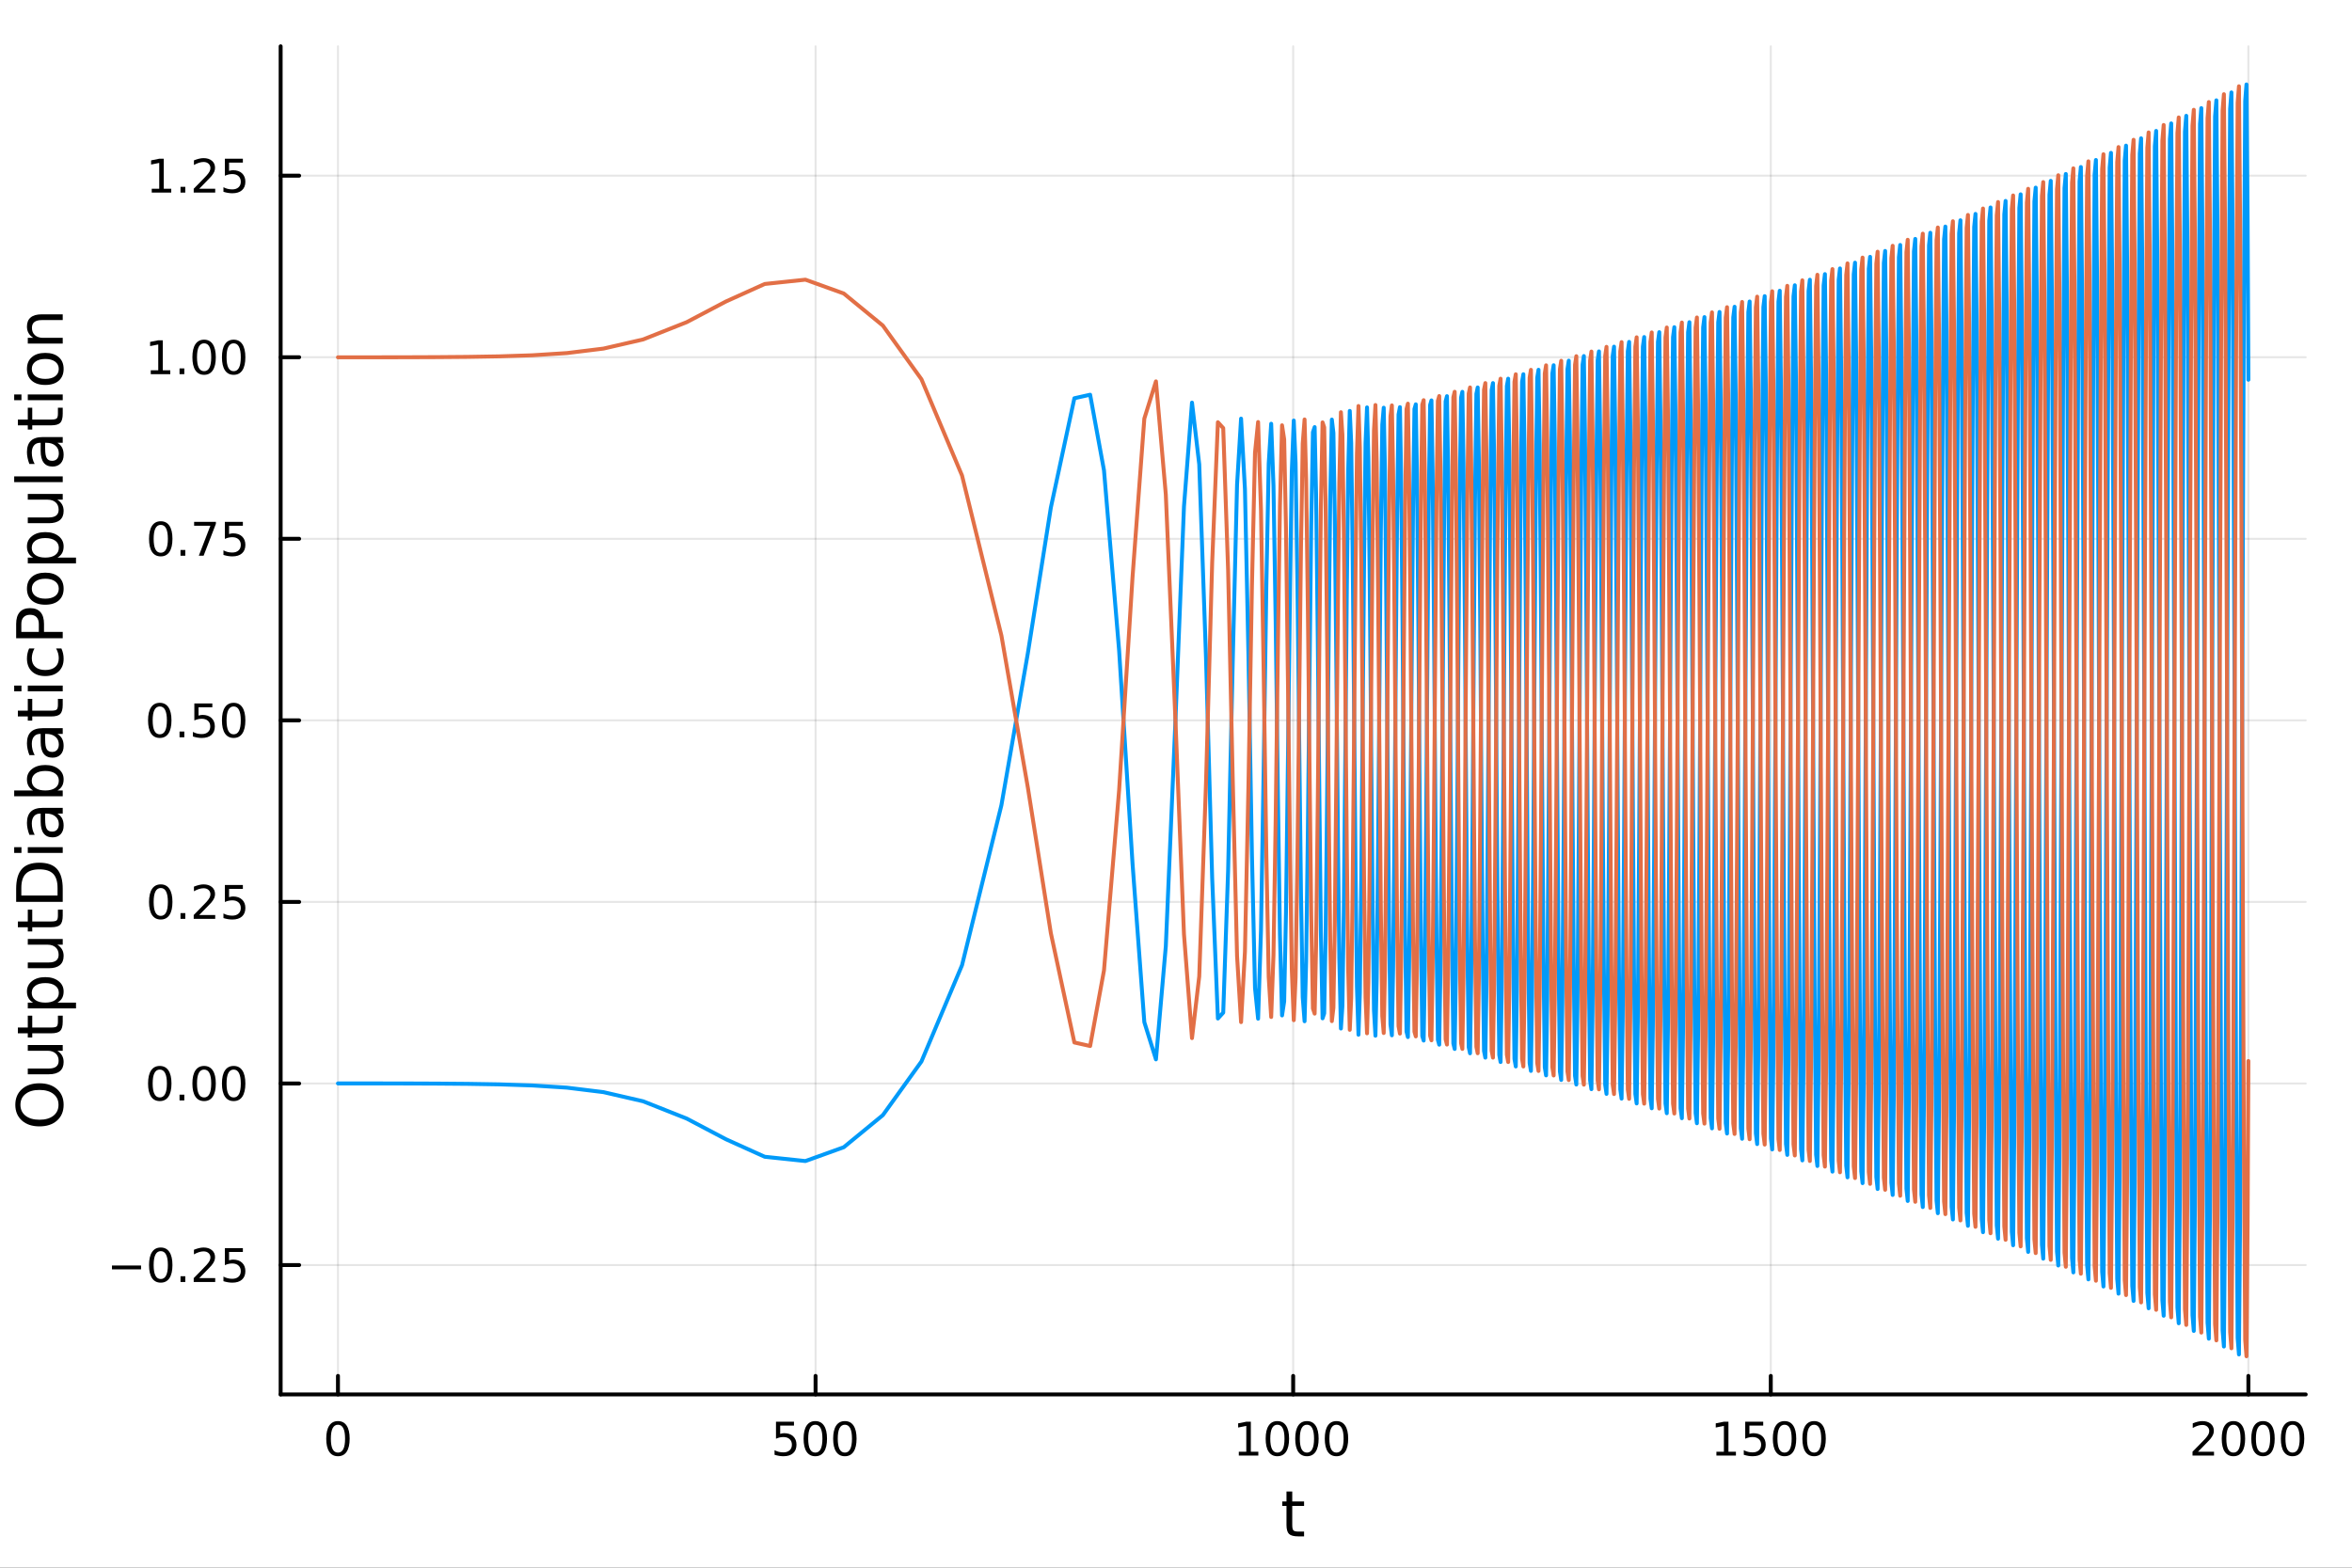 <?xml version="1.0" encoding="utf-8"?>
<svg xmlns="http://www.w3.org/2000/svg" xmlns:xlink="http://www.w3.org/1999/xlink" width="600" height="400" viewBox="0 0 2400 1600">
<rect x="0" y="0" width="2400" height="1600" fill="#333333" stroke="none"/>
<defs>
  <clipPath id="clip550">
    <rect x="0" y="0" width="2400" height="1600"/>
  </clipPath>
</defs>
<path clip-path="url(#clip550)" d="M0 1600 L2400 1600 L2400 0 L0 0  Z" fill="#ffffff" fill-rule="evenodd" fill-opacity="1"/>
<defs>
  <clipPath id="clip551">
    <rect x="480" y="0" width="1681" height="1600"/>
  </clipPath>
</defs>
<path clip-path="url(#clip550)" d="M286.371 1423.18 L2352.76 1423.18 L2352.76 47.244 L286.371 47.244  Z" fill="#ffffff" fill-rule="evenodd" fill-opacity="1"/>
<defs>
  <clipPath id="clip552">
    <rect x="286" y="47" width="2067" height="1377"/>
  </clipPath>
</defs>
<polyline clip-path="url(#clip552)" style="stroke:#000000; stroke-linecap:round; stroke-linejoin:round; stroke-width:2; stroke-opacity:0.1; fill:none" points="344.853,1423.18 344.853,47.244 "/>
<polyline clip-path="url(#clip552)" style="stroke:#000000; stroke-linecap:round; stroke-linejoin:round; stroke-width:2; stroke-opacity:0.1; fill:none" points="832.208,1423.18 832.208,47.244 "/>
<polyline clip-path="url(#clip552)" style="stroke:#000000; stroke-linecap:round; stroke-linejoin:round; stroke-width:2; stroke-opacity:0.1; fill:none" points="1319.56,1423.18 1319.56,47.244 "/>
<polyline clip-path="url(#clip552)" style="stroke:#000000; stroke-linecap:round; stroke-linejoin:round; stroke-width:2; stroke-opacity:0.1; fill:none" points="1806.92,1423.18 1806.92,47.244 "/>
<polyline clip-path="url(#clip552)" style="stroke:#000000; stroke-linecap:round; stroke-linejoin:round; stroke-width:2; stroke-opacity:0.1; fill:none" points="2294.27,1423.18 2294.27,47.244 "/>
<polyline clip-path="url(#clip550)" style="stroke:#000000; stroke-linecap:round; stroke-linejoin:round; stroke-width:4; stroke-opacity:1; fill:none" points="286.371,1423.18 2352.76,1423.18 "/>
<polyline clip-path="url(#clip550)" style="stroke:#000000; stroke-linecap:round; stroke-linejoin:round; stroke-width:4; stroke-opacity:1; fill:none" points="344.853,1423.18 344.853,1404.28 "/>
<polyline clip-path="url(#clip550)" style="stroke:#000000; stroke-linecap:round; stroke-linejoin:round; stroke-width:4; stroke-opacity:1; fill:none" points="832.208,1423.18 832.208,1404.28 "/>
<polyline clip-path="url(#clip550)" style="stroke:#000000; stroke-linecap:round; stroke-linejoin:round; stroke-width:4; stroke-opacity:1; fill:none" points="1319.56,1423.18 1319.56,1404.28 "/>
<polyline clip-path="url(#clip550)" style="stroke:#000000; stroke-linecap:round; stroke-linejoin:round; stroke-width:4; stroke-opacity:1; fill:none" points="1806.92,1423.18 1806.92,1404.28 "/>
<polyline clip-path="url(#clip550)" style="stroke:#000000; stroke-linecap:round; stroke-linejoin:round; stroke-width:4; stroke-opacity:1; fill:none" points="2294.27,1423.18 2294.27,1404.28 "/>
<path clip-path="url(#clip550)" d="M344.853 1454.1 Q341.242 1454.1 339.413 1457.66 Q337.608 1461.2 337.608 1468.33 Q337.608 1475.44 339.413 1479.01 Q341.242 1482.55 344.853 1482.55 Q348.487 1482.55 350.293 1479.01 Q352.122 1475.44 352.122 1468.33 Q352.122 1461.2 350.293 1457.66 Q348.487 1454.1 344.853 1454.1 M344.853 1450.39 Q350.663 1450.39 353.719 1455 Q356.798 1459.58 356.798 1468.33 Q356.798 1477.06 353.719 1481.67 Q350.663 1486.25 344.853 1486.25 Q339.043 1486.25 335.964 1481.67 Q332.909 1477.06 332.909 1468.33 Q332.909 1459.58 335.964 1455 Q339.043 1450.39 344.853 1450.39 Z" fill="#000000" fill-rule="nonzero" fill-opacity="1" /><path clip-path="url(#clip550)" d="M791.826 1451.02 L810.183 1451.02 L810.183 1454.96 L796.109 1454.96 L796.109 1463.43 Q797.127 1463.08 798.146 1462.92 Q799.164 1462.73 800.183 1462.73 Q805.97 1462.73 809.35 1465.9 Q812.729 1469.08 812.729 1474.49 Q812.729 1480.07 809.257 1483.17 Q805.785 1486.25 799.465 1486.25 Q797.289 1486.25 795.021 1485.88 Q792.776 1485.51 790.368 1484.77 L790.368 1480.07 Q792.451 1481.2 794.674 1481.76 Q796.896 1482.32 799.373 1482.32 Q803.377 1482.32 805.715 1480.21 Q808.053 1478.1 808.053 1474.49 Q808.053 1470.88 805.715 1468.77 Q803.377 1466.67 799.373 1466.67 Q797.498 1466.67 795.623 1467.08 Q793.771 1467.5 791.826 1468.38 L791.826 1451.02 Z" fill="#000000" fill-rule="nonzero" fill-opacity="1" /><path clip-path="url(#clip550)" d="M831.942 1454.1 Q828.331 1454.1 826.502 1457.66 Q824.697 1461.2 824.697 1468.33 Q824.697 1475.44 826.502 1479.01 Q828.331 1482.55 831.942 1482.55 Q835.576 1482.55 837.382 1479.01 Q839.21 1475.44 839.21 1468.33 Q839.21 1461.2 837.382 1457.66 Q835.576 1454.1 831.942 1454.1 M831.942 1450.39 Q837.752 1450.39 840.808 1455 Q843.886 1459.58 843.886 1468.33 Q843.886 1477.06 840.808 1481.67 Q837.752 1486.25 831.942 1486.25 Q826.132 1486.25 823.053 1481.67 Q819.998 1477.06 819.998 1468.33 Q819.998 1459.58 823.053 1455 Q826.132 1450.39 831.942 1450.39 Z" fill="#000000" fill-rule="nonzero" fill-opacity="1" /><path clip-path="url(#clip550)" d="M862.104 1454.1 Q858.493 1454.1 856.664 1457.66 Q854.859 1461.2 854.859 1468.33 Q854.859 1475.44 856.664 1479.01 Q858.493 1482.55 862.104 1482.55 Q865.738 1482.55 867.544 1479.01 Q869.372 1475.44 869.372 1468.33 Q869.372 1461.2 867.544 1457.66 Q865.738 1454.1 862.104 1454.1 M862.104 1450.39 Q867.914 1450.39 870.97 1455 Q874.048 1459.58 874.048 1468.33 Q874.048 1477.06 870.97 1481.67 Q867.914 1486.25 862.104 1486.25 Q856.294 1486.25 853.215 1481.67 Q850.159 1477.06 850.159 1468.33 Q850.159 1459.58 853.215 1455 Q856.294 1450.39 862.104 1450.39 Z" fill="#000000" fill-rule="nonzero" fill-opacity="1" /><path clip-path="url(#clip550)" d="M1264.09 1481.64 L1271.73 1481.64 L1271.73 1455.28 L1263.42 1456.95 L1263.42 1452.69 L1271.68 1451.02 L1276.36 1451.02 L1276.36 1481.64 L1284 1481.64 L1284 1485.58 L1264.09 1485.58 L1264.09 1481.64 Z" fill="#000000" fill-rule="nonzero" fill-opacity="1" /><path clip-path="url(#clip550)" d="M1303.44 1454.1 Q1299.83 1454.1 1298 1457.66 Q1296.2 1461.2 1296.2 1468.33 Q1296.2 1475.44 1298 1479.01 Q1299.83 1482.55 1303.44 1482.55 Q1307.07 1482.55 1308.88 1479.01 Q1310.71 1475.44 1310.71 1468.33 Q1310.71 1461.2 1308.88 1457.66 Q1307.07 1454.1 1303.44 1454.1 M1303.44 1450.39 Q1309.25 1450.39 1312.31 1455 Q1315.39 1459.58 1315.39 1468.33 Q1315.39 1477.06 1312.31 1481.67 Q1309.25 1486.25 1303.44 1486.25 Q1297.63 1486.25 1294.55 1481.67 Q1291.5 1477.06 1291.5 1468.33 Q1291.5 1459.58 1294.55 1455 Q1297.63 1450.39 1303.44 1450.39 Z" fill="#000000" fill-rule="nonzero" fill-opacity="1" /><path clip-path="url(#clip550)" d="M1333.6 1454.1 Q1329.99 1454.1 1328.16 1457.66 Q1326.36 1461.2 1326.36 1468.33 Q1326.36 1475.44 1328.16 1479.01 Q1329.99 1482.55 1333.6 1482.55 Q1337.24 1482.55 1339.04 1479.01 Q1340.87 1475.44 1340.87 1468.33 Q1340.87 1461.2 1339.04 1457.66 Q1337.24 1454.1 1333.6 1454.1 M1333.6 1450.39 Q1339.41 1450.39 1342.47 1455 Q1345.55 1459.58 1345.55 1468.33 Q1345.55 1477.06 1342.47 1481.67 Q1339.41 1486.25 1333.6 1486.25 Q1327.79 1486.25 1324.71 1481.67 Q1321.66 1477.06 1321.66 1468.33 Q1321.66 1459.58 1324.71 1455 Q1327.79 1450.39 1333.6 1450.39 Z" fill="#000000" fill-rule="nonzero" fill-opacity="1" /><path clip-path="url(#clip550)" d="M1363.76 1454.1 Q1360.15 1454.1 1358.32 1457.66 Q1356.52 1461.2 1356.52 1468.33 Q1356.52 1475.44 1358.32 1479.01 Q1360.15 1482.55 1363.76 1482.55 Q1367.4 1482.55 1369.2 1479.01 Q1371.03 1475.44 1371.03 1468.33 Q1371.03 1461.2 1369.2 1457.66 Q1367.4 1454.1 1363.76 1454.1 M1363.76 1450.39 Q1369.57 1450.39 1372.63 1455 Q1375.71 1459.58 1375.71 1468.33 Q1375.71 1477.06 1372.63 1481.67 Q1369.57 1486.25 1363.76 1486.25 Q1357.95 1486.25 1354.88 1481.67 Q1351.82 1477.06 1351.82 1468.33 Q1351.82 1459.58 1354.88 1455 Q1357.95 1450.39 1363.76 1450.39 Z" fill="#000000" fill-rule="nonzero" fill-opacity="1" /><path clip-path="url(#clip550)" d="M1751.44 1481.64 L1759.08 1481.64 L1759.08 1455.28 L1750.77 1456.95 L1750.77 1452.69 L1759.04 1451.02 L1763.71 1451.02 L1763.71 1481.64 L1771.35 1481.64 L1771.35 1485.58 L1751.44 1485.58 L1751.44 1481.64 Z" fill="#000000" fill-rule="nonzero" fill-opacity="1" /><path clip-path="url(#clip550)" d="M1780.84 1451.02 L1799.2 1451.02 L1799.2 1454.96 L1785.12 1454.96 L1785.12 1463.43 Q1786.14 1463.08 1787.16 1462.92 Q1788.18 1462.73 1789.2 1462.73 Q1794.99 1462.73 1798.37 1465.9 Q1801.74 1469.08 1801.74 1474.49 Q1801.74 1480.07 1798.27 1483.17 Q1794.8 1486.25 1788.48 1486.25 Q1786.3 1486.25 1784.04 1485.88 Q1781.79 1485.51 1779.38 1484.77 L1779.38 1480.07 Q1781.47 1481.2 1783.69 1481.76 Q1785.91 1482.32 1788.39 1482.32 Q1792.39 1482.32 1794.73 1480.21 Q1797.07 1478.1 1797.07 1474.49 Q1797.07 1470.88 1794.73 1468.77 Q1792.39 1466.67 1788.39 1466.67 Q1786.51 1466.67 1784.64 1467.08 Q1782.79 1467.5 1780.84 1468.38 L1780.84 1451.02 Z" fill="#000000" fill-rule="nonzero" fill-opacity="1" /><path clip-path="url(#clip550)" d="M1820.96 1454.1 Q1817.35 1454.1 1815.52 1457.66 Q1813.71 1461.2 1813.71 1468.33 Q1813.71 1475.44 1815.52 1479.01 Q1817.35 1482.55 1820.96 1482.55 Q1824.59 1482.55 1826.4 1479.01 Q1828.23 1475.44 1828.23 1468.33 Q1828.23 1461.2 1826.4 1457.66 Q1824.59 1454.1 1820.96 1454.1 M1820.96 1450.39 Q1826.77 1450.39 1829.82 1455 Q1832.9 1459.58 1832.9 1468.33 Q1832.9 1477.06 1829.82 1481.67 Q1826.77 1486.25 1820.96 1486.25 Q1815.15 1486.25 1812.07 1481.67 Q1809.01 1477.06 1809.01 1468.33 Q1809.01 1459.58 1812.07 1455 Q1815.15 1450.39 1820.96 1450.39 Z" fill="#000000" fill-rule="nonzero" fill-opacity="1" /><path clip-path="url(#clip550)" d="M1851.12 1454.1 Q1847.51 1454.1 1845.68 1457.66 Q1843.87 1461.2 1843.87 1468.33 Q1843.87 1475.44 1845.68 1479.01 Q1847.51 1482.55 1851.12 1482.55 Q1854.75 1482.55 1856.56 1479.01 Q1858.39 1475.44 1858.39 1468.33 Q1858.39 1461.2 1856.56 1457.66 Q1854.75 1454.1 1851.12 1454.1 M1851.12 1450.39 Q1856.93 1450.39 1859.99 1455 Q1863.06 1459.58 1863.06 1468.33 Q1863.06 1477.06 1859.99 1481.67 Q1856.93 1486.25 1851.12 1486.25 Q1845.31 1486.25 1842.23 1481.67 Q1839.18 1477.06 1839.18 1468.33 Q1839.18 1459.58 1842.23 1455 Q1845.31 1450.39 1851.12 1450.39 Z" fill="#000000" fill-rule="nonzero" fill-opacity="1" /><path clip-path="url(#clip550)" d="M2242.88 1481.64 L2259.2 1481.64 L2259.2 1485.58 L2237.26 1485.58 L2237.26 1481.64 Q2239.92 1478.89 2244.51 1474.26 Q2249.11 1469.61 2250.29 1468.27 Q2252.54 1465.74 2253.42 1464.01 Q2254.32 1462.25 2254.32 1460.56 Q2254.32 1457.8 2252.38 1456.07 Q2250.45 1454.33 2247.35 1454.33 Q2245.15 1454.33 2242.7 1455.09 Q2240.27 1455.86 2237.49 1457.41 L2237.49 1452.69 Q2240.32 1451.55 2242.77 1450.97 Q2245.22 1450.39 2247.26 1450.39 Q2252.63 1450.39 2255.82 1453.08 Q2259.02 1455.77 2259.02 1460.26 Q2259.02 1462.39 2258.21 1464.31 Q2257.42 1466.2 2255.32 1468.8 Q2254.74 1469.47 2251.63 1472.69 Q2248.53 1475.88 2242.88 1481.64 Z" fill="#000000" fill-rule="nonzero" fill-opacity="1" /><path clip-path="url(#clip550)" d="M2279.02 1454.1 Q2275.41 1454.1 2273.58 1457.66 Q2271.77 1461.2 2271.77 1468.33 Q2271.77 1475.44 2273.58 1479.01 Q2275.41 1482.55 2279.02 1482.55 Q2282.65 1482.55 2284.46 1479.01 Q2286.29 1475.44 2286.29 1468.33 Q2286.29 1461.2 2284.46 1457.66 Q2282.65 1454.1 2279.02 1454.1 M2279.02 1450.39 Q2284.83 1450.39 2287.88 1455 Q2290.96 1459.58 2290.96 1468.33 Q2290.96 1477.06 2287.88 1481.67 Q2284.83 1486.25 2279.02 1486.25 Q2273.21 1486.25 2270.13 1481.67 Q2267.07 1477.06 2267.07 1468.33 Q2267.07 1459.58 2270.13 1455 Q2273.21 1450.39 2279.02 1450.39 Z" fill="#000000" fill-rule="nonzero" fill-opacity="1" /><path clip-path="url(#clip550)" d="M2309.18 1454.1 Q2305.57 1454.1 2303.74 1457.66 Q2301.94 1461.2 2301.94 1468.33 Q2301.94 1475.44 2303.74 1479.01 Q2305.57 1482.55 2309.18 1482.55 Q2312.81 1482.55 2314.62 1479.01 Q2316.45 1475.44 2316.45 1468.33 Q2316.45 1461.2 2314.62 1457.66 Q2312.81 1454.1 2309.18 1454.1 M2309.18 1450.39 Q2314.99 1450.39 2318.05 1455 Q2321.13 1459.58 2321.13 1468.33 Q2321.13 1477.06 2318.05 1481.67 Q2314.99 1486.25 2309.18 1486.25 Q2303.37 1486.25 2300.29 1481.67 Q2297.24 1477.06 2297.24 1468.33 Q2297.24 1459.58 2300.29 1455 Q2303.37 1450.39 2309.18 1450.39 Z" fill="#000000" fill-rule="nonzero" fill-opacity="1" /><path clip-path="url(#clip550)" d="M2339.34 1454.1 Q2335.73 1454.1 2333.9 1457.66 Q2332.1 1461.2 2332.1 1468.33 Q2332.1 1475.44 2333.9 1479.01 Q2335.73 1482.55 2339.34 1482.55 Q2342.98 1482.55 2344.78 1479.01 Q2346.61 1475.44 2346.61 1468.33 Q2346.61 1461.2 2344.78 1457.66 Q2342.98 1454.1 2339.34 1454.1 M2339.34 1450.39 Q2345.15 1450.39 2348.21 1455 Q2351.29 1459.58 2351.29 1468.33 Q2351.29 1477.06 2348.21 1481.67 Q2345.15 1486.25 2339.34 1486.25 Q2333.53 1486.25 2330.45 1481.67 Q2327.4 1477.06 2327.4 1468.33 Q2327.4 1459.58 2330.45 1455 Q2333.53 1450.39 2339.34 1450.39 Z" fill="#000000" fill-rule="nonzero" fill-opacity="1" /><path clip-path="url(#clip550)" d="M1318.62 1522.27 L1318.62 1532.4 L1330.69 1532.4 L1330.69 1536.95 L1318.62 1536.95 L1318.62 1556.3 Q1318.62 1560.66 1319.8 1561.9 Q1321.01 1563.14 1324.67 1563.14 L1330.69 1563.14 L1330.69 1568.04 L1324.67 1568.04 Q1317.89 1568.04 1315.31 1565.53 Q1312.74 1562.98 1312.74 1556.3 L1312.74 1536.95 L1308.44 1536.95 L1308.44 1532.4 L1312.74 1532.4 L1312.74 1522.27 L1318.62 1522.27 Z" fill="#000000" fill-rule="nonzero" fill-opacity="1" /><polyline clip-path="url(#clip552)" style="stroke:#000000; stroke-linecap:round; stroke-linejoin:round; stroke-width:2; stroke-opacity:0.1; fill:none" points="286.371,1291.14 2352.76,1291.14 "/>
<polyline clip-path="url(#clip552)" style="stroke:#000000; stroke-linecap:round; stroke-linejoin:round; stroke-width:2; stroke-opacity:0.1; fill:none" points="286.371,1105.83 2352.76,1105.83 "/>
<polyline clip-path="url(#clip552)" style="stroke:#000000; stroke-linecap:round; stroke-linejoin:round; stroke-width:2; stroke-opacity:0.1; fill:none" points="286.371,920.52 2352.76,920.52 "/>
<polyline clip-path="url(#clip552)" style="stroke:#000000; stroke-linecap:round; stroke-linejoin:round; stroke-width:2; stroke-opacity:0.1; fill:none" points="286.371,735.212 2352.76,735.212 "/>
<polyline clip-path="url(#clip552)" style="stroke:#000000; stroke-linecap:round; stroke-linejoin:round; stroke-width:2; stroke-opacity:0.1; fill:none" points="286.371,549.904 2352.76,549.904 "/>
<polyline clip-path="url(#clip552)" style="stroke:#000000; stroke-linecap:round; stroke-linejoin:round; stroke-width:2; stroke-opacity:0.1; fill:none" points="286.371,364.596 2352.76,364.596 "/>
<polyline clip-path="url(#clip552)" style="stroke:#000000; stroke-linecap:round; stroke-linejoin:round; stroke-width:2; stroke-opacity:0.1; fill:none" points="286.371,179.288 2352.76,179.288 "/>
<polyline clip-path="url(#clip550)" style="stroke:#000000; stroke-linecap:round; stroke-linejoin:round; stroke-width:4; stroke-opacity:1; fill:none" points="286.371,1423.18 286.371,47.244 "/>
<polyline clip-path="url(#clip550)" style="stroke:#000000; stroke-linecap:round; stroke-linejoin:round; stroke-width:4; stroke-opacity:1; fill:none" points="286.371,1291.14 305.268,1291.14 "/>
<polyline clip-path="url(#clip550)" style="stroke:#000000; stroke-linecap:round; stroke-linejoin:round; stroke-width:4; stroke-opacity:1; fill:none" points="286.371,1105.83 305.268,1105.83 "/>
<polyline clip-path="url(#clip550)" style="stroke:#000000; stroke-linecap:round; stroke-linejoin:round; stroke-width:4; stroke-opacity:1; fill:none" points="286.371,920.52 305.268,920.52 "/>
<polyline clip-path="url(#clip550)" style="stroke:#000000; stroke-linecap:round; stroke-linejoin:round; stroke-width:4; stroke-opacity:1; fill:none" points="286.371,735.212 305.268,735.212 "/>
<polyline clip-path="url(#clip550)" style="stroke:#000000; stroke-linecap:round; stroke-linejoin:round; stroke-width:4; stroke-opacity:1; fill:none" points="286.371,549.904 305.268,549.904 "/>
<polyline clip-path="url(#clip550)" style="stroke:#000000; stroke-linecap:round; stroke-linejoin:round; stroke-width:4; stroke-opacity:1; fill:none" points="286.371,364.596 305.268,364.596 "/>
<polyline clip-path="url(#clip550)" style="stroke:#000000; stroke-linecap:round; stroke-linejoin:round; stroke-width:4; stroke-opacity:1; fill:none" points="286.371,179.288 305.268,179.288 "/>
<path clip-path="url(#clip550)" d="M114.26 1291.59 L143.936 1291.59 L143.936 1295.52 L114.26 1295.52 L114.26 1291.59 Z" fill="#000000" fill-rule="nonzero" fill-opacity="1" /><path clip-path="url(#clip550)" d="M164.028 1276.93 Q160.417 1276.93 158.589 1280.5 Q156.783 1284.04 156.783 1291.17 Q156.783 1298.28 158.589 1301.84 Q160.417 1305.38 164.028 1305.38 Q167.663 1305.38 169.468 1301.84 Q171.297 1298.28 171.297 1291.17 Q171.297 1284.04 169.468 1280.5 Q167.663 1276.93 164.028 1276.93 M164.028 1273.23 Q169.839 1273.23 172.894 1277.84 Q175.973 1282.42 175.973 1291.17 Q175.973 1299.9 172.894 1304.5 Q169.839 1309.09 164.028 1309.09 Q158.218 1309.09 155.14 1304.5 Q152.084 1299.9 152.084 1291.17 Q152.084 1282.42 155.14 1277.84 Q158.218 1273.23 164.028 1273.23 Z" fill="#000000" fill-rule="nonzero" fill-opacity="1" /><path clip-path="url(#clip550)" d="M184.19 1302.54 L189.075 1302.54 L189.075 1308.42 L184.19 1308.42 L184.19 1302.54 Z" fill="#000000" fill-rule="nonzero" fill-opacity="1" /><path clip-path="url(#clip550)" d="M203.287 1304.48 L219.607 1304.48 L219.607 1308.42 L197.662 1308.42 L197.662 1304.48 Q200.325 1301.73 204.908 1297.1 Q209.514 1292.44 210.695 1291.1 Q212.94 1288.58 213.82 1286.84 Q214.723 1285.08 214.723 1283.39 Q214.723 1280.64 212.778 1278.9 Q210.857 1277.17 207.755 1277.17 Q205.556 1277.17 203.102 1277.93 Q200.672 1278.69 197.894 1280.24 L197.894 1275.52 Q200.718 1274.39 203.172 1273.81 Q205.625 1273.23 207.662 1273.23 Q213.033 1273.23 216.227 1275.92 Q219.422 1278.6 219.422 1283.09 Q219.422 1285.22 218.611 1287.14 Q217.824 1289.04 215.718 1291.63 Q215.139 1292.3 212.037 1295.52 Q208.936 1298.72 203.287 1304.48 Z" fill="#000000" fill-rule="nonzero" fill-opacity="1" /><path clip-path="url(#clip550)" d="M229.468 1273.86 L247.824 1273.86 L247.824 1277.79 L233.75 1277.79 L233.75 1286.26 Q234.769 1285.92 235.787 1285.75 Q236.806 1285.57 237.824 1285.57 Q243.611 1285.57 246.991 1288.74 Q250.371 1291.91 250.371 1297.33 Q250.371 1302.91 246.898 1306.01 Q243.426 1309.09 237.107 1309.09 Q234.931 1309.09 232.662 1308.72 Q230.417 1308.35 228.01 1307.61 L228.01 1302.91 Q230.093 1304.04 232.315 1304.6 Q234.537 1305.15 237.014 1305.15 Q241.019 1305.15 243.357 1303.05 Q245.695 1300.94 245.695 1297.33 Q245.695 1293.72 243.357 1291.61 Q241.019 1289.5 237.014 1289.5 Q235.139 1289.5 233.264 1289.92 Q231.412 1290.34 229.468 1291.22 L229.468 1273.86 Z" fill="#000000" fill-rule="nonzero" fill-opacity="1" /><path clip-path="url(#clip550)" d="M163.033 1091.63 Q159.422 1091.63 157.593 1095.19 Q155.788 1098.73 155.788 1105.86 Q155.788 1112.97 157.593 1116.53 Q159.422 1120.08 163.033 1120.08 Q166.667 1120.08 168.473 1116.53 Q170.302 1112.97 170.302 1105.86 Q170.302 1098.73 168.473 1095.19 Q166.667 1091.63 163.033 1091.63 M163.033 1087.92 Q168.843 1087.92 171.899 1092.53 Q174.977 1097.11 174.977 1105.86 Q174.977 1114.59 171.899 1119.2 Q168.843 1123.78 163.033 1123.78 Q157.223 1123.78 154.144 1119.2 Q151.089 1114.59 151.089 1105.86 Q151.089 1097.11 154.144 1092.53 Q157.223 1087.92 163.033 1087.92 Z" fill="#000000" fill-rule="nonzero" fill-opacity="1" /><path clip-path="url(#clip550)" d="M183.195 1117.23 L188.079 1117.23 L188.079 1123.11 L183.195 1123.11 L183.195 1117.23 Z" fill="#000000" fill-rule="nonzero" fill-opacity="1" /><path clip-path="url(#clip550)" d="M208.264 1091.63 Q204.653 1091.63 202.824 1095.19 Q201.019 1098.73 201.019 1105.86 Q201.019 1112.97 202.824 1116.53 Q204.653 1120.08 208.264 1120.08 Q211.899 1120.08 213.704 1116.53 Q215.533 1112.97 215.533 1105.86 Q215.533 1098.73 213.704 1095.19 Q211.899 1091.63 208.264 1091.63 M208.264 1087.92 Q214.074 1087.92 217.13 1092.53 Q220.209 1097.11 220.209 1105.86 Q220.209 1114.59 217.13 1119.2 Q214.074 1123.78 208.264 1123.78 Q202.454 1123.78 199.375 1119.2 Q196.32 1114.59 196.32 1105.86 Q196.32 1097.11 199.375 1092.53 Q202.454 1087.92 208.264 1087.92 Z" fill="#000000" fill-rule="nonzero" fill-opacity="1" /><path clip-path="url(#clip550)" d="M238.426 1091.63 Q234.815 1091.63 232.986 1095.19 Q231.181 1098.73 231.181 1105.86 Q231.181 1112.97 232.986 1116.53 Q234.815 1120.08 238.426 1120.08 Q242.06 1120.08 243.866 1116.53 Q245.695 1112.97 245.695 1105.86 Q245.695 1098.73 243.866 1095.19 Q242.06 1091.63 238.426 1091.63 M238.426 1087.92 Q244.236 1087.92 247.292 1092.53 Q250.371 1097.11 250.371 1105.86 Q250.371 1114.59 247.292 1119.2 Q244.236 1123.78 238.426 1123.78 Q232.616 1123.78 229.537 1119.2 Q226.482 1114.59 226.482 1105.86 Q226.482 1097.11 229.537 1092.53 Q232.616 1087.92 238.426 1087.92 Z" fill="#000000" fill-rule="nonzero" fill-opacity="1" /><path clip-path="url(#clip550)" d="M164.028 906.319 Q160.417 906.319 158.589 909.883 Q156.783 913.425 156.783 920.555 Q156.783 927.661 158.589 931.226 Q160.417 934.767 164.028 934.767 Q167.663 934.767 169.468 931.226 Q171.297 927.661 171.297 920.555 Q171.297 913.425 169.468 909.883 Q167.663 906.319 164.028 906.319 M164.028 902.615 Q169.839 902.615 172.894 907.221 Q175.973 911.805 175.973 920.555 Q175.973 929.281 172.894 933.888 Q169.839 938.471 164.028 938.471 Q158.218 938.471 155.14 933.888 Q152.084 929.281 152.084 920.555 Q152.084 911.805 155.14 907.221 Q158.218 902.615 164.028 902.615 Z" fill="#000000" fill-rule="nonzero" fill-opacity="1" /><path clip-path="url(#clip550)" d="M184.19 931.92 L189.075 931.92 L189.075 937.8 L184.19 937.8 L184.19 931.92 Z" fill="#000000" fill-rule="nonzero" fill-opacity="1" /><path clip-path="url(#clip550)" d="M203.287 933.865 L219.607 933.865 L219.607 937.8 L197.662 937.8 L197.662 933.865 Q200.325 931.11 204.908 926.48 Q209.514 921.828 210.695 920.485 Q212.94 917.962 213.82 916.226 Q214.723 914.467 214.723 912.777 Q214.723 910.022 212.778 908.286 Q210.857 906.55 207.755 906.55 Q205.556 906.55 203.102 907.314 Q200.672 908.078 197.894 909.629 L197.894 904.907 Q200.718 903.772 203.172 903.194 Q205.625 902.615 207.662 902.615 Q213.033 902.615 216.227 905.3 Q219.422 907.985 219.422 912.476 Q219.422 914.606 218.611 916.527 Q217.824 918.425 215.718 921.018 Q215.139 921.689 212.037 924.906 Q208.936 928.101 203.287 933.865 Z" fill="#000000" fill-rule="nonzero" fill-opacity="1" /><path clip-path="url(#clip550)" d="M229.468 903.24 L247.824 903.24 L247.824 907.175 L233.75 907.175 L233.75 915.647 Q234.769 915.3 235.787 915.138 Q236.806 914.953 237.824 914.953 Q243.611 914.953 246.991 918.124 Q250.371 921.295 250.371 926.712 Q250.371 932.291 246.898 935.392 Q243.426 938.471 237.107 938.471 Q234.931 938.471 232.662 938.101 Q230.417 937.73 228.01 936.99 L228.01 932.291 Q230.093 933.425 232.315 933.98 Q234.537 934.536 237.014 934.536 Q241.019 934.536 243.357 932.43 Q245.695 930.323 245.695 926.712 Q245.695 923.101 243.357 920.994 Q241.019 918.888 237.014 918.888 Q235.139 918.888 233.264 919.305 Q231.412 919.721 229.468 920.601 L229.468 903.24 Z" fill="#000000" fill-rule="nonzero" fill-opacity="1" /><path clip-path="url(#clip550)" d="M163.033 721.011 Q159.422 721.011 157.593 724.575 Q155.788 728.117 155.788 735.247 Q155.788 742.353 157.593 745.918 Q159.422 749.46 163.033 749.46 Q166.667 749.46 168.473 745.918 Q170.302 742.353 170.302 735.247 Q170.302 728.117 168.473 724.575 Q166.667 721.011 163.033 721.011 M163.033 717.307 Q168.843 717.307 171.899 721.913 Q174.977 726.497 174.977 735.247 Q174.977 743.973 171.899 748.58 Q168.843 753.163 163.033 753.163 Q157.223 753.163 154.144 748.58 Q151.089 743.973 151.089 735.247 Q151.089 726.497 154.144 721.913 Q157.223 717.307 163.033 717.307 Z" fill="#000000" fill-rule="nonzero" fill-opacity="1" /><path clip-path="url(#clip550)" d="M183.195 746.612 L188.079 746.612 L188.079 752.492 L183.195 752.492 L183.195 746.612 Z" fill="#000000" fill-rule="nonzero" fill-opacity="1" /><path clip-path="url(#clip550)" d="M198.311 717.932 L216.667 717.932 L216.667 721.867 L202.593 721.867 L202.593 730.339 Q203.612 729.992 204.63 729.83 Q205.649 729.645 206.667 729.645 Q212.454 729.645 215.834 732.816 Q219.213 735.987 219.213 741.404 Q219.213 746.983 215.741 750.085 Q212.269 753.163 205.949 753.163 Q203.774 753.163 201.505 752.793 Q199.26 752.423 196.852 751.682 L196.852 746.983 Q198.936 748.117 201.158 748.673 Q203.38 749.228 205.857 749.228 Q209.861 749.228 212.199 747.122 Q214.537 745.015 214.537 741.404 Q214.537 737.793 212.199 735.687 Q209.861 733.58 205.857 733.58 Q203.982 733.58 202.107 733.997 Q200.255 734.413 198.311 735.293 L198.311 717.932 Z" fill="#000000" fill-rule="nonzero" fill-opacity="1" /><path clip-path="url(#clip550)" d="M238.426 721.011 Q234.815 721.011 232.986 724.575 Q231.181 728.117 231.181 735.247 Q231.181 742.353 232.986 745.918 Q234.815 749.46 238.426 749.46 Q242.06 749.46 243.866 745.918 Q245.695 742.353 245.695 735.247 Q245.695 728.117 243.866 724.575 Q242.06 721.011 238.426 721.011 M238.426 717.307 Q244.236 717.307 247.292 721.913 Q250.371 726.497 250.371 735.247 Q250.371 743.973 247.292 748.58 Q244.236 753.163 238.426 753.163 Q232.616 753.163 229.537 748.58 Q226.482 743.973 226.482 735.247 Q226.482 726.497 229.537 721.913 Q232.616 717.307 238.426 717.307 Z" fill="#000000" fill-rule="nonzero" fill-opacity="1" /><path clip-path="url(#clip550)" d="M164.028 535.703 Q160.417 535.703 158.589 539.268 Q156.783 542.809 156.783 549.939 Q156.783 557.045 158.589 560.61 Q160.417 564.152 164.028 564.152 Q167.663 564.152 169.468 560.61 Q171.297 557.045 171.297 549.939 Q171.297 542.809 169.468 539.268 Q167.663 535.703 164.028 535.703 M164.028 531.999 Q169.839 531.999 172.894 536.606 Q175.973 541.189 175.973 549.939 Q175.973 558.666 172.894 563.272 Q169.839 567.855 164.028 567.855 Q158.218 567.855 155.14 563.272 Q152.084 558.666 152.084 549.939 Q152.084 541.189 155.14 536.606 Q158.218 531.999 164.028 531.999 Z" fill="#000000" fill-rule="nonzero" fill-opacity="1" /><path clip-path="url(#clip550)" d="M184.19 561.304 L189.075 561.304 L189.075 567.184 L184.19 567.184 L184.19 561.304 Z" fill="#000000" fill-rule="nonzero" fill-opacity="1" /><path clip-path="url(#clip550)" d="M198.079 532.624 L220.301 532.624 L220.301 534.615 L207.755 567.184 L202.871 567.184 L214.676 536.559 L198.079 536.559 L198.079 532.624 Z" fill="#000000" fill-rule="nonzero" fill-opacity="1" /><path clip-path="url(#clip550)" d="M229.468 532.624 L247.824 532.624 L247.824 536.559 L233.75 536.559 L233.75 545.031 Q234.769 544.684 235.787 544.522 Q236.806 544.337 237.824 544.337 Q243.611 544.337 246.991 547.508 Q250.371 550.68 250.371 556.096 Q250.371 561.675 246.898 564.777 Q243.426 567.855 237.107 567.855 Q234.931 567.855 232.662 567.485 Q230.417 567.115 228.01 566.374 L228.01 561.675 Q230.093 562.809 232.315 563.365 Q234.537 563.92 237.014 563.92 Q241.019 563.92 243.357 561.814 Q245.695 559.707 245.695 556.096 Q245.695 552.485 243.357 550.379 Q241.019 548.272 237.014 548.272 Q235.139 548.272 233.264 548.689 Q231.412 549.105 229.468 549.985 L229.468 532.624 Z" fill="#000000" fill-rule="nonzero" fill-opacity="1" /><path clip-path="url(#clip550)" d="M153.843 377.941 L161.482 377.941 L161.482 351.575 L153.172 353.242 L153.172 348.983 L161.436 347.316 L166.112 347.316 L166.112 377.941 L173.751 377.941 L173.751 381.876 L153.843 381.876 L153.843 377.941 Z" fill="#000000" fill-rule="nonzero" fill-opacity="1" /><path clip-path="url(#clip550)" d="M183.195 375.997 L188.079 375.997 L188.079 381.876 L183.195 381.876 L183.195 375.997 Z" fill="#000000" fill-rule="nonzero" fill-opacity="1" /><path clip-path="url(#clip550)" d="M208.264 350.395 Q204.653 350.395 202.824 353.96 Q201.019 357.501 201.019 364.631 Q201.019 371.737 202.824 375.302 Q204.653 378.844 208.264 378.844 Q211.899 378.844 213.704 375.302 Q215.533 371.737 215.533 364.631 Q215.533 357.501 213.704 353.96 Q211.899 350.395 208.264 350.395 M208.264 346.691 Q214.074 346.691 217.13 351.298 Q220.209 355.881 220.209 364.631 Q220.209 373.358 217.13 377.964 Q214.074 382.547 208.264 382.547 Q202.454 382.547 199.375 377.964 Q196.32 373.358 196.32 364.631 Q196.32 355.881 199.375 351.298 Q202.454 346.691 208.264 346.691 Z" fill="#000000" fill-rule="nonzero" fill-opacity="1" /><path clip-path="url(#clip550)" d="M238.426 350.395 Q234.815 350.395 232.986 353.96 Q231.181 357.501 231.181 364.631 Q231.181 371.737 232.986 375.302 Q234.815 378.844 238.426 378.844 Q242.06 378.844 243.866 375.302 Q245.695 371.737 245.695 364.631 Q245.695 357.501 243.866 353.96 Q242.06 350.395 238.426 350.395 M238.426 346.691 Q244.236 346.691 247.292 351.298 Q250.371 355.881 250.371 364.631 Q250.371 373.358 247.292 377.964 Q244.236 382.547 238.426 382.547 Q232.616 382.547 229.537 377.964 Q226.482 373.358 226.482 364.631 Q226.482 355.881 229.537 351.298 Q232.616 346.691 238.426 346.691 Z" fill="#000000" fill-rule="nonzero" fill-opacity="1" /><path clip-path="url(#clip550)" d="M154.839 192.633 L162.477 192.633 L162.477 166.268 L154.167 167.934 L154.167 163.675 L162.431 162.008 L167.107 162.008 L167.107 192.633 L174.746 192.633 L174.746 196.568 L154.839 196.568 L154.839 192.633 Z" fill="#000000" fill-rule="nonzero" fill-opacity="1" /><path clip-path="url(#clip550)" d="M184.19 190.689 L189.075 190.689 L189.075 196.568 L184.19 196.568 L184.19 190.689 Z" fill="#000000" fill-rule="nonzero" fill-opacity="1" /><path clip-path="url(#clip550)" d="M203.287 192.633 L219.607 192.633 L219.607 196.568 L197.662 196.568 L197.662 192.633 Q200.325 189.878 204.908 185.249 Q209.514 180.596 210.695 179.254 Q212.94 176.73 213.82 174.994 Q214.723 173.235 214.723 171.545 Q214.723 168.791 212.778 167.055 Q210.857 165.318 207.755 165.318 Q205.556 165.318 203.102 166.082 Q200.672 166.846 197.894 168.397 L197.894 163.675 Q200.718 162.541 203.172 161.962 Q205.625 161.383 207.662 161.383 Q213.033 161.383 216.227 164.068 Q219.422 166.754 219.422 171.244 Q219.422 173.374 218.611 175.295 Q217.824 177.193 215.718 179.786 Q215.139 180.457 212.037 183.675 Q208.936 186.869 203.287 192.633 Z" fill="#000000" fill-rule="nonzero" fill-opacity="1" /><path clip-path="url(#clip550)" d="M229.468 162.008 L247.824 162.008 L247.824 165.943 L233.75 165.943 L233.75 174.416 Q234.769 174.068 235.787 173.906 Q236.806 173.721 237.824 173.721 Q243.611 173.721 246.991 176.892 Q250.371 180.064 250.371 185.48 Q250.371 191.059 246.898 194.161 Q243.426 197.24 237.107 197.24 Q234.931 197.24 232.662 196.869 Q230.417 196.499 228.01 195.758 L228.01 191.059 Q230.093 192.193 232.315 192.749 Q234.537 193.304 237.014 193.304 Q241.019 193.304 243.357 191.198 Q245.695 189.091 245.695 185.48 Q245.695 181.869 243.357 179.763 Q241.019 177.656 237.014 177.656 Q235.139 177.656 233.264 178.073 Q231.412 178.49 229.468 179.369 L229.468 162.008 Z" fill="#000000" fill-rule="nonzero" fill-opacity="1" /><path clip-path="url(#clip550)" d="M20.845 1127.58 Q20.845 1134.58 26.064 1138.72 Q31.284 1142.82 40.292 1142.82 Q49.267 1142.82 54.487 1138.72 Q59.707 1134.58 59.707 1127.58 Q59.707 1120.58 54.487 1116.5 Q49.267 1112.4 40.292 1112.4 Q31.284 1112.4 26.064 1116.5 Q20.845 1120.58 20.845 1127.58 M15.625 1127.58 Q15.625 1117.58 22.341 1111.6 Q29.025 1105.62 40.292 1105.62 Q51.527 1105.62 58.243 1111.6 Q64.927 1117.58 64.927 1127.58 Q64.927 1137.6 58.243 1143.62 Q51.559 1149.6 40.292 1149.6 Q29.025 1149.6 22.341 1143.62 Q15.625 1137.6 15.625 1127.58 Z" fill="#000000" fill-rule="nonzero" fill-opacity="1" /><path clip-path="url(#clip550)" d="M49.936 1096.42 L28.356 1096.42 L28.356 1090.56 L49.713 1090.56 Q54.774 1090.56 57.32 1088.59 Q59.835 1086.61 59.835 1082.67 Q59.835 1077.93 56.811 1075.19 Q53.787 1072.42 48.567 1072.42 L28.356 1072.42 L28.356 1066.56 L64.004 1066.56 L64.004 1072.42 L58.53 1072.42 Q61.776 1074.55 63.368 1077.38 Q64.927 1080.19 64.927 1083.91 Q64.927 1090.05 61.108 1093.24 Q57.288 1096.42 49.936 1096.42 M27.497 1081.68 L27.497 1081.68 Z" fill="#000000" fill-rule="nonzero" fill-opacity="1" /><path clip-path="url(#clip550)" d="M18.235 1048.71 L28.356 1048.71 L28.356 1036.64 L32.908 1036.64 L32.908 1048.71 L52.259 1048.71 Q56.62 1048.71 57.861 1047.53 Q59.103 1046.32 59.103 1042.66 L59.103 1036.64 L64.004 1036.64 L64.004 1042.66 Q64.004 1049.44 61.49 1052.02 Q58.943 1054.6 52.259 1054.6 L32.908 1054.6 L32.908 1058.89 L28.356 1058.89 L28.356 1054.6 L18.235 1054.6 L18.235 1048.71 Z" fill="#000000" fill-rule="nonzero" fill-opacity="1" /><path clip-path="url(#clip550)" d="M58.657 1023.28 L77.563 1023.28 L77.563 1029.16 L28.356 1029.16 L28.356 1023.28 L33.767 1023.28 Q30.584 1021.43 29.056 1018.63 Q27.497 1015.8 27.497 1011.88 Q27.497 1005.39 32.653 1001.35 Q37.809 997.272 46.212 997.272 Q54.615 997.272 59.771 1001.35 Q64.927 1005.39 64.927 1011.88 Q64.927 1015.8 63.399 1018.63 Q61.84 1021.43 58.657 1023.28 M46.212 1003.35 Q39.751 1003.35 36.09 1006.03 Q32.398 1008.67 32.398 1013.31 Q32.398 1017.96 36.09 1020.63 Q39.751 1023.28 46.212 1023.28 Q52.673 1023.28 56.365 1020.63 Q60.026 1017.96 60.026 1013.31 Q60.026 1008.67 56.365 1006.03 Q52.673 1003.35 46.212 1003.35 Z" fill="#000000" fill-rule="nonzero" fill-opacity="1" /><path clip-path="url(#clip550)" d="M49.936 988.169 L28.356 988.169 L28.356 982.313 L49.713 982.313 Q54.774 982.313 57.32 980.339 Q59.835 978.366 59.835 974.419 Q59.835 969.677 56.811 966.94 Q53.787 964.171 48.567 964.171 L28.356 964.171 L28.356 958.314 L64.004 958.314 L64.004 964.171 L58.53 964.171 Q61.776 966.303 63.368 969.136 Q64.927 971.937 64.927 975.661 Q64.927 981.804 61.108 984.986 Q57.288 988.169 49.936 988.169 M27.497 973.433 L27.497 973.433 Z" fill="#000000" fill-rule="nonzero" fill-opacity="1" /><path clip-path="url(#clip550)" d="M18.235 940.458 L28.356 940.458 L28.356 928.395 L32.908 928.395 L32.908 940.458 L52.259 940.458 Q56.62 940.458 57.861 939.281 Q59.103 938.071 59.103 934.411 L59.103 928.395 L64.004 928.395 L64.004 934.411 Q64.004 941.19 61.49 943.768 Q58.943 946.347 52.259 946.347 L32.908 946.347 L32.908 950.643 L28.356 950.643 L28.356 946.347 L18.235 946.347 L18.235 940.458 Z" fill="#000000" fill-rule="nonzero" fill-opacity="1" /><path clip-path="url(#clip550)" d="M21.768 914.009 L58.721 914.009 L58.721 906.243 Q58.721 896.408 54.265 891.856 Q49.809 887.273 40.196 887.273 Q30.648 887.273 26.224 891.856 Q21.768 896.408 21.768 906.243 L21.768 914.009 M16.484 920.438 L16.484 907.229 Q16.484 893.416 22.245 886.955 Q27.974 880.493 40.196 880.493 Q52.482 880.493 58.243 886.986 Q64.004 893.479 64.004 907.229 L64.004 920.438 L16.484 920.438 Z" fill="#000000" fill-rule="nonzero" fill-opacity="1" /><path clip-path="url(#clip550)" d="M28.356 870.499 L28.356 864.643 L64.004 864.643 L64.004 870.499 L28.356 870.499 M14.479 870.499 L14.479 864.643 L21.895 864.643 L21.895 870.499 L14.479 870.499 Z" fill="#000000" fill-rule="nonzero" fill-opacity="1" /><path clip-path="url(#clip550)" d="M46.085 836.188 Q46.085 843.286 47.708 846.023 Q49.331 848.76 53.246 848.76 Q56.365 848.76 58.211 846.723 Q60.026 844.654 60.026 841.121 Q60.026 836.252 56.588 833.323 Q53.119 830.363 47.39 830.363 L46.085 830.363 L46.085 836.188 M43.666 824.507 L64.004 824.507 L64.004 830.363 L58.593 830.363 Q61.84 832.369 63.399 835.36 Q64.927 838.352 64.927 842.681 Q64.927 848.156 61.872 851.402 Q58.784 854.617 53.628 854.617 Q47.612 854.617 44.557 850.606 Q41.501 846.564 41.501 838.575 L41.501 830.363 L40.928 830.363 Q36.886 830.363 34.69 833.037 Q32.462 835.679 32.462 840.485 Q32.462 843.54 33.194 846.437 Q33.926 849.333 35.39 852.007 L29.98 852.007 Q28.738 848.792 28.133 845.768 Q27.497 842.745 27.497 839.88 Q27.497 832.146 31.507 828.326 Q35.518 824.507 43.666 824.507 Z" fill="#000000" fill-rule="nonzero" fill-opacity="1" /><path clip-path="url(#clip550)" d="M46.212 786.854 Q39.751 786.854 36.09 789.527 Q32.398 792.169 32.398 796.816 Q32.398 801.463 36.09 804.137 Q39.751 806.778 46.212 806.778 Q52.673 806.778 56.365 804.137 Q60.026 801.463 60.026 796.816 Q60.026 792.169 56.365 789.527 Q52.673 786.854 46.212 786.854 M33.767 806.778 Q30.584 804.932 29.056 802.131 Q27.497 799.299 27.497 795.384 Q27.497 788.891 32.653 784.849 Q37.809 780.775 46.212 780.775 Q54.615 780.775 59.771 784.849 Q64.927 788.891 64.927 795.384 Q64.927 799.299 63.399 802.131 Q61.84 804.932 58.657 806.778 L64.004 806.778 L64.004 812.667 L14.479 812.667 L14.479 806.778 L33.767 806.778 Z" fill="#000000" fill-rule="nonzero" fill-opacity="1" /><path clip-path="url(#clip550)" d="M46.085 754.866 Q46.085 761.964 47.708 764.701 Q49.331 767.438 53.246 767.438 Q56.365 767.438 58.211 765.401 Q60.026 763.332 60.026 759.8 Q60.026 754.93 56.588 752.002 Q53.119 749.041 47.39 749.041 L46.085 749.041 L46.085 754.866 M43.666 743.185 L64.004 743.185 L64.004 749.041 L58.593 749.041 Q61.84 751.047 63.399 754.039 Q64.927 757.03 64.927 761.359 Q64.927 766.834 61.872 770.08 Q58.784 773.295 53.628 773.295 Q47.612 773.295 44.557 769.284 Q41.501 765.242 41.501 757.253 L41.501 749.041 L40.928 749.041 Q36.886 749.041 34.69 751.715 Q32.462 754.357 32.462 759.163 Q32.462 762.218 33.194 765.115 Q33.926 768.011 35.39 770.685 L29.98 770.685 Q28.738 767.47 28.133 764.446 Q27.497 761.423 27.497 758.558 Q27.497 750.824 31.507 747.004 Q35.518 743.185 43.666 743.185 Z" fill="#000000" fill-rule="nonzero" fill-opacity="1" /><path clip-path="url(#clip550)" d="M18.235 725.329 L28.356 725.329 L28.356 713.266 L32.908 713.266 L32.908 725.329 L52.259 725.329 Q56.62 725.329 57.861 724.152 Q59.103 722.942 59.103 719.282 L59.103 713.266 L64.004 713.266 L64.004 719.282 Q64.004 726.061 61.49 728.639 Q58.943 731.217 52.259 731.217 L32.908 731.217 L32.908 735.514 L28.356 735.514 L28.356 731.217 L18.235 731.217 L18.235 725.329 Z" fill="#000000" fill-rule="nonzero" fill-opacity="1" /><path clip-path="url(#clip550)" d="M28.356 705.564 L28.356 699.707 L64.004 699.707 L64.004 705.564 L28.356 705.564 M14.479 705.564 L14.479 699.707 L21.895 699.707 L21.895 705.564 L14.479 705.564 Z" fill="#000000" fill-rule="nonzero" fill-opacity="1" /><path clip-path="url(#clip550)" d="M29.725 661.799 L35.199 661.799 Q33.831 664.282 33.162 666.797 Q32.462 669.279 32.462 671.825 Q32.462 677.523 36.09 680.674 Q39.687 683.825 46.212 683.825 Q52.737 683.825 56.365 680.674 Q59.962 677.523 59.962 671.825 Q59.962 669.279 59.294 666.797 Q58.593 664.282 57.225 661.799 L62.636 661.799 Q63.781 664.25 64.354 666.892 Q64.927 669.502 64.927 672.462 Q64.927 680.515 59.866 685.257 Q54.806 690 46.212 690 Q37.491 690 32.494 685.225 Q27.497 680.419 27.497 672.08 Q27.497 669.375 28.07 666.797 Q28.611 664.218 29.725 661.799 Z" fill="#000000" fill-rule="nonzero" fill-opacity="1" /><path clip-path="url(#clip550)" d="M21.768 644.93 L39.623 644.93 L39.623 636.846 Q39.623 632.358 37.3 629.907 Q34.977 627.456 30.68 627.456 Q26.415 627.456 24.091 629.907 Q21.768 632.358 21.768 636.846 L21.768 644.93 M16.484 651.36 L16.484 636.846 Q16.484 628.857 20.113 624.783 Q23.709 620.677 30.68 620.677 Q37.714 620.677 41.31 624.783 Q44.907 628.857 44.907 636.846 L44.907 644.93 L64.004 644.93 L64.004 651.36 L16.484 651.36 Z" fill="#000000" fill-rule="nonzero" fill-opacity="1" /><path clip-path="url(#clip550)" d="M32.462 600.816 Q32.462 605.527 36.154 608.264 Q39.815 611.001 46.212 611.001 Q52.609 611.001 56.302 608.296 Q59.962 605.558 59.962 600.816 Q59.962 596.137 56.27 593.4 Q52.578 590.663 46.212 590.663 Q39.878 590.663 36.186 593.4 Q32.462 596.137 32.462 600.816 M27.497 600.816 Q27.497 593.177 32.462 588.817 Q37.427 584.456 46.212 584.456 Q54.965 584.456 59.962 588.817 Q64.927 593.177 64.927 600.816 Q64.927 608.487 59.962 612.847 Q54.965 617.176 46.212 617.176 Q37.427 617.176 32.462 612.847 Q27.497 608.487 27.497 600.816 Z" fill="#000000" fill-rule="nonzero" fill-opacity="1" /><path clip-path="url(#clip550)" d="M58.657 569.083 L77.563 569.083 L77.563 574.971 L28.356 574.971 L28.356 569.083 L33.767 569.083 Q30.584 567.237 29.056 564.436 Q27.497 561.603 27.497 557.688 Q27.497 551.195 32.653 547.153 Q37.809 543.079 46.212 543.079 Q54.615 543.079 59.771 547.153 Q64.927 551.195 64.927 557.688 Q64.927 561.603 63.399 564.436 Q61.84 567.237 58.657 569.083 M46.212 549.158 Q39.751 549.158 36.09 551.832 Q32.398 554.474 32.398 559.121 Q32.398 563.768 36.09 566.441 Q39.751 569.083 46.212 569.083 Q52.673 569.083 56.365 566.441 Q60.026 563.768 60.026 559.121 Q60.026 554.474 56.365 551.832 Q52.673 549.158 46.212 549.158 Z" fill="#000000" fill-rule="nonzero" fill-opacity="1" /><path clip-path="url(#clip550)" d="M49.936 533.976 L28.356 533.976 L28.356 528.12 L49.713 528.12 Q54.774 528.12 57.32 526.146 Q59.835 524.173 59.835 520.226 Q59.835 515.484 56.811 512.746 Q53.787 509.977 48.567 509.977 L28.356 509.977 L28.356 504.121 L64.004 504.121 L64.004 509.977 L58.53 509.977 Q61.776 512.11 63.368 514.943 Q64.927 517.744 64.927 521.467 Q64.927 527.61 61.108 530.793 Q57.288 533.976 49.936 533.976 M27.497 519.239 L27.497 519.239 Z" fill="#000000" fill-rule="nonzero" fill-opacity="1" /><path clip-path="url(#clip550)" d="M14.479 492.058 L14.479 486.201 L64.004 486.201 L64.004 492.058 L14.479 492.058 Z" fill="#000000" fill-rule="nonzero" fill-opacity="1" /><path clip-path="url(#clip550)" d="M46.085 457.747 Q46.085 464.844 47.708 467.582 Q49.331 470.319 53.246 470.319 Q56.365 470.319 58.211 468.282 Q60.026 466.213 60.026 462.68 Q60.026 457.81 56.588 454.882 Q53.119 451.922 47.39 451.922 L46.085 451.922 L46.085 457.747 M43.666 446.066 L64.004 446.066 L64.004 451.922 L58.593 451.922 Q61.84 453.927 63.399 456.919 Q64.927 459.911 64.927 464.24 Q64.927 469.714 61.872 472.961 Q58.784 476.175 53.628 476.175 Q47.612 476.175 44.557 472.165 Q41.501 468.123 41.501 460.134 L41.501 451.922 L40.928 451.922 Q36.886 451.922 34.69 454.596 Q32.462 457.237 32.462 462.044 Q32.462 465.099 33.194 467.996 Q33.926 470.892 35.39 473.566 L29.98 473.566 Q28.738 470.351 28.133 467.327 Q27.497 464.303 27.497 461.439 Q27.497 453.705 31.507 449.885 Q35.518 446.066 43.666 446.066 Z" fill="#000000" fill-rule="nonzero" fill-opacity="1" /><path clip-path="url(#clip550)" d="M18.235 428.21 L28.356 428.21 L28.356 416.147 L32.908 416.147 L32.908 428.21 L52.259 428.21 Q56.62 428.21 57.861 427.032 Q59.103 425.823 59.103 422.162 L59.103 416.147 L64.004 416.147 L64.004 422.162 Q64.004 428.942 61.49 431.52 Q58.943 434.098 52.259 434.098 L32.908 434.098 L32.908 438.395 L28.356 438.395 L28.356 434.098 L18.235 434.098 L18.235 428.21 Z" fill="#000000" fill-rule="nonzero" fill-opacity="1" /><path clip-path="url(#clip550)" d="M28.356 408.444 L28.356 402.588 L64.004 402.588 L64.004 408.444 L28.356 408.444 M14.479 408.444 L14.479 402.588 L21.895 402.588 L21.895 408.444 L14.479 408.444 Z" fill="#000000" fill-rule="nonzero" fill-opacity="1" /><path clip-path="url(#clip550)" d="M32.462 376.52 Q32.462 381.231 36.154 383.968 Q39.815 386.705 46.212 386.705 Q52.609 386.705 56.302 384 Q59.962 381.263 59.962 376.52 Q59.962 371.842 56.27 369.104 Q52.578 366.367 46.212 366.367 Q39.878 366.367 36.186 369.104 Q32.462 371.842 32.462 376.52 M27.497 376.52 Q27.497 368.881 32.462 364.521 Q37.427 360.16 46.212 360.16 Q54.965 360.16 59.962 364.521 Q64.927 368.881 64.927 376.52 Q64.927 384.191 59.962 388.551 Q54.965 392.88 46.212 392.88 Q37.427 392.88 32.462 388.551 Q27.497 384.191 27.497 376.52 Z" fill="#000000" fill-rule="nonzero" fill-opacity="1" /><path clip-path="url(#clip550)" d="M42.488 320.82 L64.004 320.82 L64.004 326.677 L42.679 326.677 Q37.618 326.677 35.104 328.65 Q32.589 330.624 32.589 334.57 Q32.589 339.313 35.613 342.05 Q38.637 344.787 43.857 344.787 L64.004 344.787 L64.004 350.676 L28.356 350.676 L28.356 344.787 L33.894 344.787 Q30.68 342.687 29.088 339.854 Q27.497 336.989 27.497 333.265 Q27.497 327.122 31.316 323.971 Q35.104 320.82 42.488 320.82 Z" fill="#000000" fill-rule="nonzero" fill-opacity="1" /><polyline clip-path="url(#clip552)" style="stroke:#009af9; stroke-linecap:round; stroke-linejoin:round; stroke-width:4; stroke-opacity:1; fill:none" points="344.853,1105.75 345.037,1105.75 346.576,1105.75 350.557,1105.75 356.819,1105.75 364.751,1105.75 387.953,1105.77 417.151,1105.82 446.277,1105.94 477.115,1106.19 509.356,1106.72 543.181,1107.83 578.531,1110.08 615.794,1114.65 656.278,1123.99 700.703,1141.61 740.858,1162.77 780.344,1180.6 821.857,1184.98 860.989,1170.88 900.882,1138.13 940.255,1083.35 981.653,985.113 1021.85,821.776 1048.82,666.72 1072.31,518.006 1096.3,406.454 1112.38,402.843 1126.52,480.025 1141.96,663.995 1155.67,881.769 1167.68,1043.2 1179.54,1081.21 1189.6,965.764 1199.44,735.141 1208.14,516.908 1216.32,410.911 1223.71,473.942 1230.61,671.031 1236.91,896.182 1242.75,1039.5 1248.18,1033.52 1253.18,888.72 1257.87,675.978 1262.31,494.57 1266.4,427.244 1270.35,499.199 1273.95,669.435 1277.48,872.001 1280.62,1008.44 1283.77,1039.69 1286.72,949.861 1289.47,784.204 1292.18,598.732 1294.6,473.22 1297.13,432.468 1299.47,495.715 1301.72,634.828 1304.06,816.227 1306.05,953.093 1308.21,1036.36 1310.38,1022.04 1312.23,931.307 1314.32,768.983 1316.34,599.68 1318.14,481.737 1320.17,429.209 1322.04,472.501 1323.82,587.726 1325.78,760.732 1327.53,911.938 1329.3,1017.69 1331.19,1042.31 1332.83,981.452 1334.59,846.643 1336.42,671.999 1337.97,536.535 1339.72,441.126 1341.48,435.9 1342.96,505.407 1344.69,652.46 1346.41,824.758 1347.83,950.649 1349.55,1039.33 1351.22,1034.26 1352.63,958.413 1354.33,804.155 1355.95,634.596 1357.36,509.449 1359.03,428.234 1360.62,441.909 1362.03,526.566 1363.68,686.907 1365.23,853.623 1366.64,977.944 1368.28,1049.72 1369.8,1026.66 1371.2,931.733 1372.82,765.794 1374.31,602.533 1375.72,480.061 1377.32,419.373 1378.78,452.325 1380.2,558.471 1381.78,729.155 1383.21,888.029 1384.64,1007.46 1386.2,1056.05 1387.61,1013.38 1389.04,895.821 1390.58,721.634 1391.96,567.835 1393.4,452.393 1394.93,415.805 1396.28,467.177 1397.73,595.378 1399.24,771.653 1400.57,920.188 1402.02,1031.23 1403.51,1057.06 1404.82,998.615 1406.27,861.399 1407.75,684.181 1409.04,540.395 1410.49,433.372 1411.96,416.113 1413.23,479.705 1414.68,623.832 1416.13,801.33 1417.39,941.452 1418.84,1045.42 1420.28,1056.66 1421.52,989.678 1422.98,840.69 1424.4,663.055 1425.63,525.233 1427.08,423.083 1428.5,415.531 1429.71,484.572 1431.17,636.77 1432.57,814.689 1433.78,951.461 1435.23,1052.85 1436.63,1058.45 1437.83,988.204 1439.28,833.921 1440.67,655.463 1441.86,518.803 1443.31,417.419 1444.69,412.658 1445.88,483.604 1447.32,639.283 1448.7,818.497 1449.89,955.628 1451.32,1057.45 1452.7,1062.01 1453.88,990.607 1455.32,833.896 1456.69,653.767 1457.87,515.834 1459.3,413.338 1460.67,408.656 1461.84,480.384 1463.27,637.943 1464.64,819.081 1465.81,957.976 1467.23,1061.26 1468.6,1066.21 1469.77,994.195 1471.19,835.858 1472.55,653.651 1473.72,513.718 1475.13,409.604 1476.49,404.323 1477.66,476.606 1479.07,635.699 1480.43,819.007 1481.6,960.003 1483.01,1064.96 1484.36,1070.58 1485.53,998.021 1486.94,838.162 1488.29,653.727 1489.45,511.66 1490.86,405.853 1492.21,399.907 1493.37,472.754 1494.78,633.394 1496.13,818.97 1497.29,962.103 1498.69,1068.75 1500.04,1075 1501.2,1001.85 1502.6,840.402 1503.95,653.672 1505.11,509.478 1506.51,402.003 1507.85,395.461 1509.01,468.932 1510.41,631.209 1511.75,819.103 1512.91,964.349 1514.3,1072.64 1515.65,1079.45 1516.8,1005.64 1518.2,842.511 1519.54,653.442 1520.69,507.15 1522.09,398.043 1523.43,390.992 1524.58,465.148 1525.97,629.156 1527.31,819.409 1528.47,966.739 1529.86,1076.65 1531.2,1083.93 1532.35,1009.4 1533.74,844.498 1535.08,653.052 1536.23,504.687 1537.62,393.979 1538.96,386.493 1540.11,461.391 1541.5,627.216 1542.83,819.864 1543.99,969.258 1545.37,1080.76 1546.71,1088.43 1547.86,1013.15 1549.24,846.386 1550.58,652.527 1551.73,502.105 1553.12,389.818 1554.45,381.961 1555.6,457.648 1556.98,625.365 1558.32,820.442 1559.47,971.888 1560.85,1084.96 1562.18,1092.98 1563.34,1016.88 1564.72,848.197 1566.05,651.891 1567.2,499.421 1568.58,385.569 1569.91,377.389 1571.06,453.907 1572.44,623.581 1573.78,821.123 1574.93,974.615 1576.31,1089.25 1577.64,1097.57 1578.79,1020.63 1580.17,849.95 1581.5,651.163 1582.65,496.647 1584.03,381.237 1585.36,372.774 1586.5,450.158 1587.88,621.847 1589.21,821.887 1590.36,977.428 1591.74,1093.62 1593.07,1102.21 1594.22,1024.38 1595.6,851.662 1596.93,650.36 1598.07,493.793 1599.45,376.827 1600.78,368.111 1601.93,446.392 1603.31,620.149 1604.63,822.721 1605.78,980.317 1607.16,1098.06 1608.49,1106.89 1609.63,1028.15 1611.01,853.345 1612.34,649.494 1613.49,490.866 1614.86,372.342 1616.19,363.398 1617.34,442.603 1618.71,618.475 1620.04,823.613 1621.19,983.275 1622.56,1102.58 1623.89,1111.63 1625.04,1031.95 1626.41,855.008 1627.74,648.574 1628.89,487.875 1630.26,367.786 1631.59,358.632 1632.74,438.786 1634.11,616.817 1635.44,824.555 1636.59,986.296 1637.96,1107.17 1639.29,1116.42 1640.44,1035.79 1641.81,856.661 1643.14,647.61 1644.28,484.823 1645.66,363.16 1646.98,353.811 1648.13,434.936 1649.5,615.166 1650.83,825.538 1651.98,989.375 1653.35,1111.83 1654.68,1121.27 1655.82,1039.65 1657.2,858.309 1658.52,646.608 1659.67,481.715 1661.04,358.466 1662.37,348.933 1663.52,431.05 1664.89,613.517 1666.22,826.557 1667.36,992.51 1668.73,1116.56 1670.06,1126.18 1671.21,1043.56 1672.58,859.958 1673.91,645.571 1675.05,478.553 1676.42,353.706 1677.75,343.998 1678.9,427.124 1680.27,611.866 1681.6,827.608 1682.74,995.698 1684.11,1121.35 1685.44,1131.14 1686.59,1047.5 1687.96,861.612 1689.28,644.505 1690.43,475.339 1691.8,348.879 1693.13,339.002 1694.27,423.156 1695.65,610.208 1696.97,828.688 1698.12,998.936 1699.49,1126.21 1700.81,1136.17 1701.96,1051.49 1703.33,863.273 1704.66,643.412 1705.8,472.076 1707.18,343.985 1708.5,333.945 1709.65,419.144 1711.02,608.541 1712.34,829.793 1713.49,1002.22 1714.86,1131.13 1716.19,1141.26 1717.33,1055.53 1718.7,864.946 1720.03,642.295 1721.18,468.764 1722.55,339.027 1723.87,328.825 1725.02,415.086 1726.39,606.861 1727.72,830.921 1728.86,1005.56 1730.23,1136.13 1731.56,1146.41 1732.7,1059.61 1734.08,866.632 1735.4,641.155 1736.55,465.405 1737.92,334.002 1739.24,323.642 1740.39,410.98 1741.76,605.168 1743.08,832.072 1744.23,1008.94 1745.6,1141.18 1746.93,1151.62 1748.07,1063.74 1749.44,868.333 1750.77,639.994 1751.91,461.998 1753.29,328.911 1754.61,318.394 1755.76,406.825 1757.13,603.459 1758.45,833.242 1759.6,1012.37 1760.97,1146.31 1762.29,1156.9 1763.44,1067.92 1764.81,870.05 1766.14,638.813 1767.28,458.545 1768.65,323.754 1769.98,313.08 1771.12,402.62 1772.49,601.732 1773.82,834.433 1774.96,1015.85 1776.34,1151.5 1777.66,1162.25 1778.81,1072.15 1780.18,871.786 1781.5,637.613 1782.65,455.045 1784.02,318.529 1785.34,307.7 1786.49,398.364 1787.86,599.988 1789.19,835.642 1790.33,1019.37 1791.7,1156.76 1793.03,1167.66 1794.17,1076.43 1795.54,873.54 1796.87,636.394 1798.01,451.498 1799.38,313.238 1800.71,302.252 1801.85,394.055 1803.23,598.223 1804.55,836.87 1805.7,1022.94 1807.07,1162.08 1808.39,1173.15 1809.54,1080.77 1810.91,875.314 1812.23,635.158 1813.38,447.905 1814.75,307.878 1816.07,296.735 1817.22,389.693 1818.59,596.439 1819.92,838.115 1821.06,1026.56 1822.43,1167.48 1823.76,1178.7 1824.9,1085.16 1826.27,877.109 1827.6,633.903 1828.74,444.265 1830.11,302.449 1831.44,291.149 1832.58,385.276 1833.95,594.634 1835.28,839.378 1836.42,1030.22 1837.8,1172.94 1839.12,1184.32 1840.27,1089.6 1841.64,878.924 1842.96,632.632 1844.11,440.577 1845.48,296.951 1846.8,285.491 1847.95,380.804 1849.32,592.807 1850.64,840.659 1851.79,1033.93 1853.16,1178.47 1854.48,1190.01 1855.63,1094.1 1857,880.762 1858.33,631.342 1859.47,436.842 1860.84,291.383 1862.17,279.763 1863.31,376.275 1864.68,590.959 1866.01,841.957 1867.15,1037.69 1868.52,1184.08 1869.85,1195.78 1870.99,1098.66 1872.36,882.622 1873.69,630.036 1874.83,433.058 1876.21,285.743 1877.53,273.961 1878.67,371.69 1880.05,589.087 1881.37,843.272 1882.52,1041.5 1883.89,1189.75 1885.21,1201.61 1886.36,1103.27 1887.73,884.504 1889.05,628.712 1890.2,429.226 1891.57,280.032 1892.89,268.086 1894.04,367.047 1895.41,587.193 1896.73,844.605 1897.88,1045.36 1899.25,1195.5 1900.58,1207.53 1901.72,1107.94 1903.09,886.41 1904.42,627.37 1905.56,425.345 1906.93,274.248 1908.26,262.137 1909.4,362.345 1910.77,585.275 1912.1,845.955 1913.24,1049.26 1914.61,1201.32 1915.94,1213.51 1917.08,1112.68 1918.45,888.34 1919.78,626.011 1920.92,421.415 1922.3,268.391 1923.62,256.112 1924.76,357.584 1926.14,583.334 1927.46,847.323 1928.61,1053.22 1929.98,1207.21 1931.3,1219.58 1932.45,1117.47 1933.82,890.294 1935.14,624.634 1936.29,417.434 1937.66,262.458 1938.98,250.011 1940.13,352.762 1941.5,581.368 1942.82,848.709 1943.97,1057.22 1945.34,1213.18 1946.66,1225.72 1947.81,1122.32 1949.18,892.272 1950.51,623.239 1951.65,413.402 1953.02,256.451 1954.35,243.833 1955.49,347.88 1956.86,579.377 1958.19,850.112 1959.33,1061.28 1960.7,1219.23 1962.03,1231.93 1963.17,1127.23 1964.54,894.275 1965.87,621.827 1967.01,409.319 1968.38,250.367 1969.71,237.576 1970.85,342.936 1972.23,577.362 1973.55,851.534 1974.7,1065.39 1976.07,1225.35 1977.39,1238.23 1978.54,1132.21 1979.91,896.303 1981.23,620.396 1982.38,405.184 1983.75,244.206 1985.07,231.239 1986.22,337.928 1987.59,575.321 1988.91,852.974 1990.06,1069.55 1991.43,1231.55 1992.75,1244.61 1993.9,1137.25 1995.27,898.357 1996.59,618.947 1997.74,400.997 1999.11,237.967 2000.44,224.823 2001.58,332.858 2002.95,573.254 2004.28,854.432 2005.42,1073.76 2006.79,1237.83 2008.12,1251.06 2009.26,1142.35 2010.63,900.437 2011.96,617.48 2013.1,396.756 2014.47,231.648 2015.8,218.324 2016.94,327.723 2018.31,571.16 2019.64,855.908 2020.78,1078.03 2022.16,1244.19 2023.48,1257.6 2024.62,1147.52 2026,902.544 2027.32,615.994 2028.47,392.461 2029.84,225.249 2031.16,211.744 2032.31,322.523 2033.68,569.041 2035,857.404 2036.15,1082.35 2037.52,1250.63 2038.84,1264.23 2039.99,1152.75 2041.36,904.676 2042.68,614.489 2043.83,388.112 2045.2,218.769 2046.52,205.08 2047.67,317.257 2049.04,566.895 2050.36,858.919 2051.51,1086.73 2052.88,1257.15 2054.21,1270.93 2055.35,1158.05 2056.72,906.836 2058.05,612.964 2059.19,383.708 2060.56,212.207 2061.89,198.331 2063.03,311.924 2064.4,564.721 2065.73,860.453 2066.87,1091.16 2068.24,1263.75 2069.57,1277.72 2070.71,1163.42 2072.08,909.024 2073.41,611.421 2074.55,379.247 2075.93,205.561 2077.25,191.497 2078.4,306.524 2079.77,562.52 2081.09,862.006 2082.24,1095.65 2083.61,1270.44 2084.93,1284.6 2086.08,1168.85 2087.45,911.239 2088.77,609.857 2089.92,374.73 2091.29,198.831 2092.61,184.575 2093.76,301.055 2095.13,560.291 2096.45,863.579 2097.6,1100.2 2098.97,1277.21 2100.29,1291.57 2101.44,1174.35 2102.81,913.482 2104.14,608.274 2105.28,370.156 2106.65,192.015 2107.98,177.566 2109.12,295.517 2110.49,558.034 2111.82,865.173 2112.96,1104.8 2114.33,1284.07 2115.66,1298.62 2116.8,1179.93 2118.17,915.753 2119.5,606.671 2120.64,365.523 2122.01,185.113 2123.34,170.469 2124.48,289.908 2125.85,555.748 2127.18,866.786 2128.32,1109.46 2129.7,1291.02 2131.02,1305.76 2132.17,1185.57 2133.54,918.054 2134.86,605.047 2136.01,360.832 2137.38,178.124 2138.7,163.28 2139.85,284.228 2141.22,553.433 2142.54,868.42 2143.69,1114.18 2145.06,1298.05 2146.38,1313 2147.53,1191.29 2148.9,920.383 2150.22,603.403 2151.37,356.081 2152.74,171.045 2154.06,156.001 2155.21,278.476 2156.58,551.089 2157.91,870.075 2159.05,1118.96 2160.42,1305.18 2161.75,1320.32 2162.89,1197.07 2164.26,922.742 2165.59,601.738 2166.73,351.27 2168.1,163.877 2169.43,148.629 2170.57,272.651 2171.94,548.715 2173.27,871.75 2174.41,1123.81 2175.78,1312.39 2177.11,1327.74 2178.25,1202.94 2179.62,925.131 2180.95,600.052 2182.09,346.398 2183.47,156.618 2184.79,141.164 2185.94,266.752 2187.31,546.31 2188.63,873.447 2189.78,1128.71 2191.15,1319.69 2192.47,1335.25 2193.62,1208.87 2194.99,927.551 2196.31,598.344 2197.46,341.464 2198.83,149.266 2200.15,133.604 2201.3,260.778 2202.67,543.875 2203.99,875.166 2205.14,1133.67 2206.51,1327.09 2207.83,1342.86 2208.98,1214.88 2210.35,930.001 2211.68,596.615 2212.82,336.467 2214.19,141.822 2215.52,125.948 2216.66,254.729 2218.03,541.41 2219.36,876.906 2220.5,1138.7 2221.87,1334.58 2223.2,1350.56 2224.34,1220.97 2225.71,932.482 2227.04,594.863 2228.18,331.407 2229.55,134.282 2230.88,118.195 2232.02,248.602 2233.4,538.913 2234.72,878.669 2235.87,1143.79 2237.24,1342.17 2238.56,1358.37 2239.71,1227.14 2241.08,934.995 2242.4,593.089 2243.55,326.283 2244.92,126.648 2246.24,110.343 2247.39,242.398 2248.76,536.385 2250.08,880.453 2251.23,1148.95 2252.6,1349.85 2253.92,1366.27 2255.07,1233.38 2256.44,937.539 2257.76,591.293 2258.91,321.093 2260.28,118.916 2261.6,102.392 2262.75,236.115 2264.12,533.824 2265.45,882.261 2266.59,1154.17 2267.96,1357.63 2269.29,1374.27 2270.43,1239.7 2271.8,940.116 2273.13,589.475 2274.27,315.838 2275.64,111.086 2276.97,94.34 2278.11,229.753 2279.48,531.231 2280.81,884.091 2281.95,1159.46 2283.32,1365.51 2284.65,1382.37 2285.79,1246.11 2287.17,942.726 2288.49,587.633 2289.64,310.516 2291.01,103.157 2292.33,86.186 2293.48,223.309 2294.27,387.574 "/>
<polyline clip-path="url(#clip552)" style="stroke:#e26f46; stroke-linecap:round; stroke-linejoin:round; stroke-width:4; stroke-opacity:1; fill:none" points="344.853,364.675 345.037,364.675 346.576,364.675 350.557,364.674 356.819,364.673 364.751,364.671 387.953,364.656 417.151,364.604 446.277,364.488 477.115,364.233 509.356,363.7 543.181,362.597 578.531,360.346 615.794,355.77 656.278,346.435 700.703,328.811 740.858,307.652 780.344,289.828 821.857,285.441 860.989,299.546 900.882,332.293 940.255,387.074 981.653,485.311 1021.85,648.648 1048.82,803.704 1072.31,952.418 1096.3,1063.97 1112.38,1067.58 1126.52,990.399 1141.96,806.429 1155.67,588.655 1167.68,427.226 1179.54,389.211 1189.6,504.66 1199.44,735.283 1208.14,953.516 1216.32,1059.51 1223.71,996.482 1230.61,799.392 1236.91,574.242 1242.75,430.928 1248.18,436.9 1253.18,581.704 1257.87,794.446 1262.31,975.854 1266.4,1043.18 1270.35,971.225 1273.95,800.989 1277.48,598.423 1280.62,461.985 1283.77,430.732 1286.72,520.563 1289.47,686.219 1292.18,871.692 1294.6,997.204 1297.13,1037.96 1299.47,974.709 1301.72,835.595 1304.06,654.197 1306.05,517.331 1308.21,434.06 1310.38,448.385 1312.23,539.117 1314.32,701.441 1316.34,870.744 1318.14,988.687 1320.17,1041.21 1322.04,997.922 1323.82,882.698 1325.78,709.692 1327.53,558.486 1329.3,452.737 1331.19,428.116 1332.83,488.972 1334.59,623.781 1336.42,798.425 1337.97,933.888 1339.72,1029.3 1341.48,1034.52 1342.96,965.017 1344.69,817.964 1346.41,645.666 1347.83,519.775 1349.55,431.095 1351.22,436.163 1352.63,512.011 1354.33,666.269 1355.95,835.828 1357.36,960.975 1359.03,1042.19 1360.62,1028.52 1362.03,943.858 1363.68,783.517 1365.23,616.801 1366.64,492.48 1368.28,420.705 1369.8,443.763 1371.2,538.691 1372.82,704.63 1374.31,867.891 1375.72,990.363 1377.32,1051.05 1378.78,1018.1 1380.2,911.953 1381.78,741.269 1383.21,582.395 1384.64,462.966 1386.2,414.371 1387.61,457.039 1389.04,574.603 1390.58,748.79 1391.96,902.589 1393.4,1018.03 1394.93,1054.62 1396.28,1003.25 1397.73,875.046 1399.24,698.771 1400.57,550.236 1402.02,439.189 1403.51,413.366 1404.82,471.809 1406.27,609.025 1407.75,786.243 1409.04,930.029 1410.49,1037.05 1411.96,1054.31 1413.23,990.719 1414.68,846.592 1416.13,669.093 1417.39,528.972 1418.84,425 1420.28,413.759 1421.52,480.746 1422.98,629.734 1424.4,807.369 1425.63,945.191 1427.08,1047.34 1428.5,1054.89 1429.71,985.852 1431.17,833.654 1432.57,655.735 1433.78,518.963 1435.23,417.573 1436.63,411.979 1437.83,482.22 1439.28,636.502 1440.67,814.961 1441.86,951.621 1443.31,1053 1444.69,1057.77 1445.88,986.82 1447.32,831.141 1448.7,651.927 1449.89,514.795 1451.32,412.976 1452.7,408.419 1453.88,479.817 1455.32,636.528 1456.69,816.657 1457.87,954.59 1459.3,1057.09 1460.67,1061.77 1461.84,990.04 1463.27,832.481 1464.64,651.343 1465.81,512.448 1467.23,409.168 1468.6,404.216 1469.77,476.229 1471.19,634.566 1472.55,816.773 1473.72,956.706 1475.13,1060.82 1476.49,1066.1 1477.66,993.818 1479.07,834.725 1480.43,651.416 1481.6,510.421 1483.01,405.461 1484.36,399.844 1485.53,472.403 1486.94,632.262 1488.29,816.697 1489.45,958.764 1490.86,1064.57 1492.21,1070.52 1493.37,997.67 1494.78,837.03 1496.13,651.454 1497.29,508.321 1498.69,401.676 1500.04,395.423 1501.2,468.574 1502.6,630.022 1503.95,816.752 1505.11,960.946 1506.51,1068.42 1507.85,1074.96 1509.01,1001.49 1510.41,839.215 1511.75,651.321 1512.91,506.075 1514.3,397.78 1515.65,390.974 1516.8,464.781 1518.2,627.912 1519.54,816.982 1520.69,963.274 1522.09,1072.38 1523.43,1079.43 1524.58,1005.28 1525.97,841.268 1527.31,651.015 1528.47,503.685 1529.86,393.774 1531.2,386.498 1532.35,461.019 1533.74,625.926 1535.08,817.372 1536.23,965.737 1537.62,1076.45 1538.96,1083.93 1540.11,1009.03 1541.5,843.208 1542.83,650.56 1543.99,501.166 1545.37,389.667 1546.71,381.989 1547.86,457.276 1549.24,624.038 1550.58,817.897 1551.73,968.319 1553.12,1080.61 1554.45,1088.46 1555.6,1012.78 1556.98,845.059 1558.32,649.982 1559.47,498.536 1560.85,385.465 1562.18,377.442 1563.34,453.54 1564.72,622.227 1566.05,818.533 1567.2,971.003 1568.58,1084.85 1569.91,1093.03 1571.06,1016.52 1572.44,846.843 1573.78,649.301 1574.93,495.809 1576.31,381.178 1577.64,372.852 1578.79,449.799 1580.17,620.474 1581.5,819.261 1582.65,973.777 1584.03,1089.19 1585.36,1097.65 1586.5,1020.27 1587.88,848.577 1589.21,648.537 1590.36,492.996 1591.74,376.809 1593.07,368.215 1594.22,446.045 1595.6,618.762 1596.93,820.064 1598.07,976.631 1599.45,1093.6 1600.78,1102.31 1601.93,1024.03 1603.31,850.275 1604.63,647.703 1605.78,490.107 1607.16,372.363 1608.49,363.53 1609.63,442.27 1611.01,617.079 1612.34,820.93 1613.49,979.557 1614.86,1098.08 1616.19,1107.03 1617.34,1027.82 1618.71,851.949 1620.04,646.811 1621.19,487.149 1622.56,367.844 1623.89,358.792 1625.04,438.469 1626.41,615.416 1627.74,821.849 1628.89,982.549 1630.26,1102.64 1631.59,1111.79 1632.74,1031.64 1634.11,853.607 1635.44,645.869 1636.59,484.128 1637.96,363.254 1639.29,354 1640.44,434.638 1641.81,613.763 1643.14,822.813 1644.28,985.601 1645.66,1107.26 1646.98,1116.61 1648.13,1035.49 1649.5,855.258 1650.83,644.886 1651.98,481.048 1653.35,358.595 1654.68,349.152 1655.82,430.771 1657.2,612.115 1658.52,823.816 1659.67,988.709 1661.04,1111.96 1662.37,1121.49 1663.52,1039.37 1664.89,856.907 1666.22,643.867 1667.36,477.914 1668.73,353.868 1670.06,344.247 1671.21,426.866 1672.58,610.466 1673.91,824.853 1675.05,991.871 1676.42,1116.72 1677.75,1126.43 1678.9,1043.3 1680.27,858.558 1681.6,642.816 1682.74,474.726 1684.11,349.075 1685.44,339.281 1686.59,422.92 1687.96,608.812 1689.28,825.919 1690.43,995.085 1691.8,1121.55 1693.13,1131.42 1694.27,1047.27 1695.65,860.216 1696.97,641.736 1698.12,471.488 1699.49,344.215 1700.81,334.256 1701.96,418.93 1703.33,607.151 1704.66,827.012 1705.8,998.348 1707.18,1126.44 1708.5,1136.48 1709.65,1051.28 1711.02,861.883 1712.34,640.631 1713.49,468.201 1714.86,339.289 1716.19,329.168 1717.33,414.896 1718.7,605.478 1720.03,828.129 1721.18,1001.66 1722.55,1131.4 1723.87,1141.6 1725.02,1055.34 1726.39,863.562 1727.72,639.503 1728.86,464.866 1730.23,334.298 1731.56,324.017 1732.7,410.814 1734.08,603.792 1735.4,829.269 1736.55,1005.02 1737.92,1136.42 1739.24,1146.78 1740.39,1059.44 1741.76,865.256 1743.08,638.352 1744.23,461.483 1745.6,329.24 1746.93,318.802 1748.07,406.685 1749.44,602.091 1750.77,830.43 1751.91,1008.43 1753.29,1141.51 1754.61,1152.03 1755.76,1063.6 1757.13,866.965 1758.45,637.182 1759.6,458.053 1760.97,324.116 1762.29,313.521 1763.44,402.505 1764.81,600.373 1766.14,831.611 1767.28,1011.88 1768.65,1146.67 1769.98,1157.34 1771.12,1067.8 1772.49,868.692 1773.82,635.991 1774.96,454.577 1776.34,318.926 1777.66,308.175 1778.81,398.275 1780.18,598.638 1781.5,832.811 1782.65,1015.38 1784.02,1151.89 1785.34,1162.72 1786.49,1072.06 1787.86,870.436 1789.19,634.782 1790.33,451.053 1791.7,313.668 1793.03,302.761 1794.17,393.992 1795.54,596.884 1796.87,834.03 1798.01,1018.93 1799.38,1157.19 1800.71,1168.17 1801.85,1076.37 1803.23,872.201 1804.55,633.554 1805.7,447.484 1807.07,308.342 1808.39,297.278 1809.54,389.657 1810.91,595.11 1812.23,835.266 1813.38,1022.52 1814.75,1162.55 1816.07,1173.69 1817.22,1080.73 1818.59,873.985 1819.92,632.309 1821.06,443.867 1822.43,302.948 1823.76,291.727 1824.9,385.267 1826.27,593.315 1827.6,836.52 1828.74,1026.16 1830.11,1167.97 1831.44,1179.28 1832.58,1085.15 1833.95,875.79 1835.28,631.046 1836.42,440.203 1837.8,297.485 1839.12,286.105 1840.27,380.823 1841.64,591.499 1842.96,837.792 1844.11,1029.85 1845.48,1173.47 1846.8,1184.93 1847.95,1089.62 1849.32,877.617 1850.64,629.765 1851.79,436.492 1853.16,291.952 1854.48,280.412 1855.63,376.323 1857,589.662 1858.33,839.082 1859.47,1033.58 1860.84,1179.04 1862.17,1190.66 1863.31,1094.15 1864.68,879.465 1866.01,628.467 1867.15,432.732 1868.52,286.348 1869.85,274.647 1870.99,371.766 1872.36,587.802 1873.69,840.388 1874.83,1037.37 1876.21,1184.68 1877.53,1196.46 1878.67,1098.73 1880.05,881.337 1881.37,627.152 1882.52,428.925 1883.89,280.673 1885.21,268.809 1886.36,367.152 1887.73,585.919 1889.05,841.712 1890.2,1041.2 1891.57,1190.39 1892.89,1202.34 1894.04,1103.38 1895.41,883.231 1896.73,625.819 1897.88,425.068 1899.25,274.925 1900.58,262.897 1901.72,362.479 1903.09,584.014 1904.42,843.054 1905.56,1045.08 1906.93,1196.18 1908.26,1208.29 1909.4,1108.08 1910.77,885.149 1912.1,624.469 1913.24,421.162 1914.61,269.105 1915.94,256.91 1917.08,357.748 1918.45,582.084 1919.78,844.413 1920.92,1049.01 1922.3,1202.03 1923.62,1214.31 1924.76,1112.84 1926.14,887.09 1927.46,623.101 1928.61,417.207 1929.98,263.21 1931.3,250.848 1932.45,352.957 1933.82,580.13 1935.14,845.79 1936.29,1052.99 1937.66,1207.97 1938.98,1220.41 1940.13,1117.66 1941.5,889.056 1942.82,621.715 1943.97,413.2 1945.34,257.24 1946.66,244.708 1947.81,348.105 1949.18,578.152 1950.51,847.185 1951.65,1057.02 1953.02,1213.97 1954.35,1226.59 1955.49,1122.54 1956.86,891.047 1958.19,620.312 1959.33,409.143 1960.7,251.195 1962.03,238.49 1963.17,343.192 1964.54,576.149 1965.87,848.597 1967.01,1061.1 1968.38,1220.06 1969.71,1232.85 1970.85,1127.49 1972.23,893.062 1973.55,618.89 1974.7,405.034 1976.07,245.073 1977.39,232.194 1978.54,338.216 1979.91,574.121 1981.23,850.028 1982.38,1065.24 1983.75,1226.22 1985.07,1239.18 1986.22,1132.5 1987.59,895.103 1988.91,617.45 1990.06,400.873 1991.43,238.872 1992.75,225.817 1993.9,333.177 1995.27,572.067 1996.59,851.477 1997.74,1069.43 1999.11,1232.46 2000.44,1245.6 2001.58,1137.57 2002.95,897.17 2004.28,615.992 2005.42,396.659 2006.79,232.594 2008.12,219.36 2009.26,328.075 2010.63,569.987 2011.96,852.944 2013.1,1073.67 2014.47,1238.78 2015.8,1252.1 2016.94,1142.7 2018.31,899.263 2019.64,614.516 2020.78,392.392 2022.16,226.235 2023.48,212.821 2024.62,322.907 2026,567.88 2027.32,854.43 2028.47,1077.96 2029.84,1245.17 2031.16,1258.68 2032.31,1147.9 2033.68,901.383 2035,613.02 2036.15,388.07 2037.52,219.796 2038.84,206.199 2039.99,317.675 2041.36,565.747 2042.68,855.935 2043.83,1082.31 2045.2,1251.65 2046.52,1265.34 2047.67,1153.17 2049.04,903.529 2050.36,611.505 2051.51,383.693 2052.88,213.274 2054.21,199.492 2055.35,312.375 2056.72,563.588 2058.05,857.459 2059.19,1086.72 2060.56,1258.22 2061.89,1272.09 2063.03,1158.5 2064.4,905.703 2065.73,609.971 2066.87,379.261 2068.24,206.671 2069.57,192.701 2070.71,307.009 2072.08,561.4 2073.41,859.003 2074.55,1091.18 2075.93,1264.86 2077.25,1278.93 2078.4,1163.9 2079.77,907.904 2081.09,608.418 2082.24,374.772 2083.61,199.983 2084.93,185.823 2086.08,301.574 2087.45,559.185 2088.77,860.566 2089.92,1095.69 2091.29,1271.59 2092.61,1285.85 2093.76,1169.37 2095.13,910.133 2096.45,606.845 2097.6,370.227 2098.97,193.21 2100.29,178.858 2101.44,296.071 2102.81,556.942 2104.14,862.15 2105.28,1100.27 2106.65,1278.41 2107.98,1292.86 2109.12,1174.91 2110.49,912.39 2111.82,605.251 2112.96,365.623 2114.33,186.351 2115.66,171.805 2116.8,290.497 2118.17,554.671 2119.5,863.753 2120.64,1104.9 2122.01,1285.31 2123.34,1299.96 2124.48,1180.52 2125.85,914.676 2127.18,603.638 2128.32,360.961 2129.7,179.406 2131.02,164.662 2132.17,284.853 2133.54,552.37 2134.86,865.377 2136.01,1109.59 2137.38,1292.3 2138.7,1307.14 2139.85,1186.2 2141.22,916.991 2142.54,602.004 2143.69,356.24 2145.06,172.372 2146.38,157.429 2147.53,279.137 2148.9,550.041 2150.22,867.021 2151.37,1114.34 2152.74,1299.38 2154.06,1314.42 2155.21,1191.95 2156.58,919.335 2157.91,600.349 2159.05,351.46 2160.42,165.249 2161.75,150.103 2162.89,273.349 2164.26,547.682 2165.59,868.686 2166.73,1119.15 2168.1,1306.55 2169.43,1321.79 2170.57,1197.77 2171.94,921.709 2173.27,598.674 2174.41,346.618 2175.78,158.035 2177.11,142.685 2178.25,267.487 2179.62,545.292 2180.95,870.372 2182.09,1124.03 2183.47,1313.81 2184.79,1329.26 2185.94,1203.67 2187.31,924.114 2188.63,596.977 2189.78,341.715 2191.15,150.73 2192.47,135.172 2193.62,261.551 2194.99,542.873 2196.31,872.08 2197.46,1128.96 2198.83,1321.16 2200.15,1336.82 2201.3,1209.65 2202.67,926.548 2203.99,595.258 2205.14,336.75 2206.51,143.332 2207.83,127.565 2208.98,255.539 2210.35,540.423 2211.68,873.809 2212.82,1133.96 2214.19,1328.6 2215.52,1344.48 2216.66,1215.7 2218.03,929.014 2219.36,593.518 2220.5,331.721 2221.87,135.84 2223.2,119.86 2224.34,249.452 2225.71,537.942 2227.04,875.561 2228.18,1139.02 2229.55,1336.14 2230.88,1352.23 2232.02,1221.82 2233.4,931.511 2234.72,591.755 2235.87,326.629 2237.24,128.253 2238.56,112.058 2239.71,243.286 2241.08,535.429 2242.4,877.335 2243.55,1144.14 2244.92,1343.78 2246.24,1360.08 2247.39,1228.03 2248.76,934.039 2250.08,589.971 2251.23,321.472 2252.6,120.57 2253.92,104.157 2255.07,237.043 2256.44,532.885 2257.76,879.131 2258.91,1149.33 2260.28,1351.51 2261.6,1368.03 2262.75,1234.31 2264.12,936.6 2265.45,588.163 2266.59,316.25 2267.96,112.79 2269.29,96.155 2270.43,230.72 2271.8,530.308 2273.13,880.949 2274.27,1154.59 2275.64,1359.34 2276.97,1376.08 2278.11,1240.67 2279.48,939.193 2280.81,586.333 2281.95,310.962 2283.32,104.91 2284.65,88.052 2285.79,224.317 2287.17,527.698 2288.49,882.791 2289.64,1159.91 2291.01,1367.27 2292.33,1384.24 2293.48,1247.11 2294.27,1082.85 "/>
</svg>
